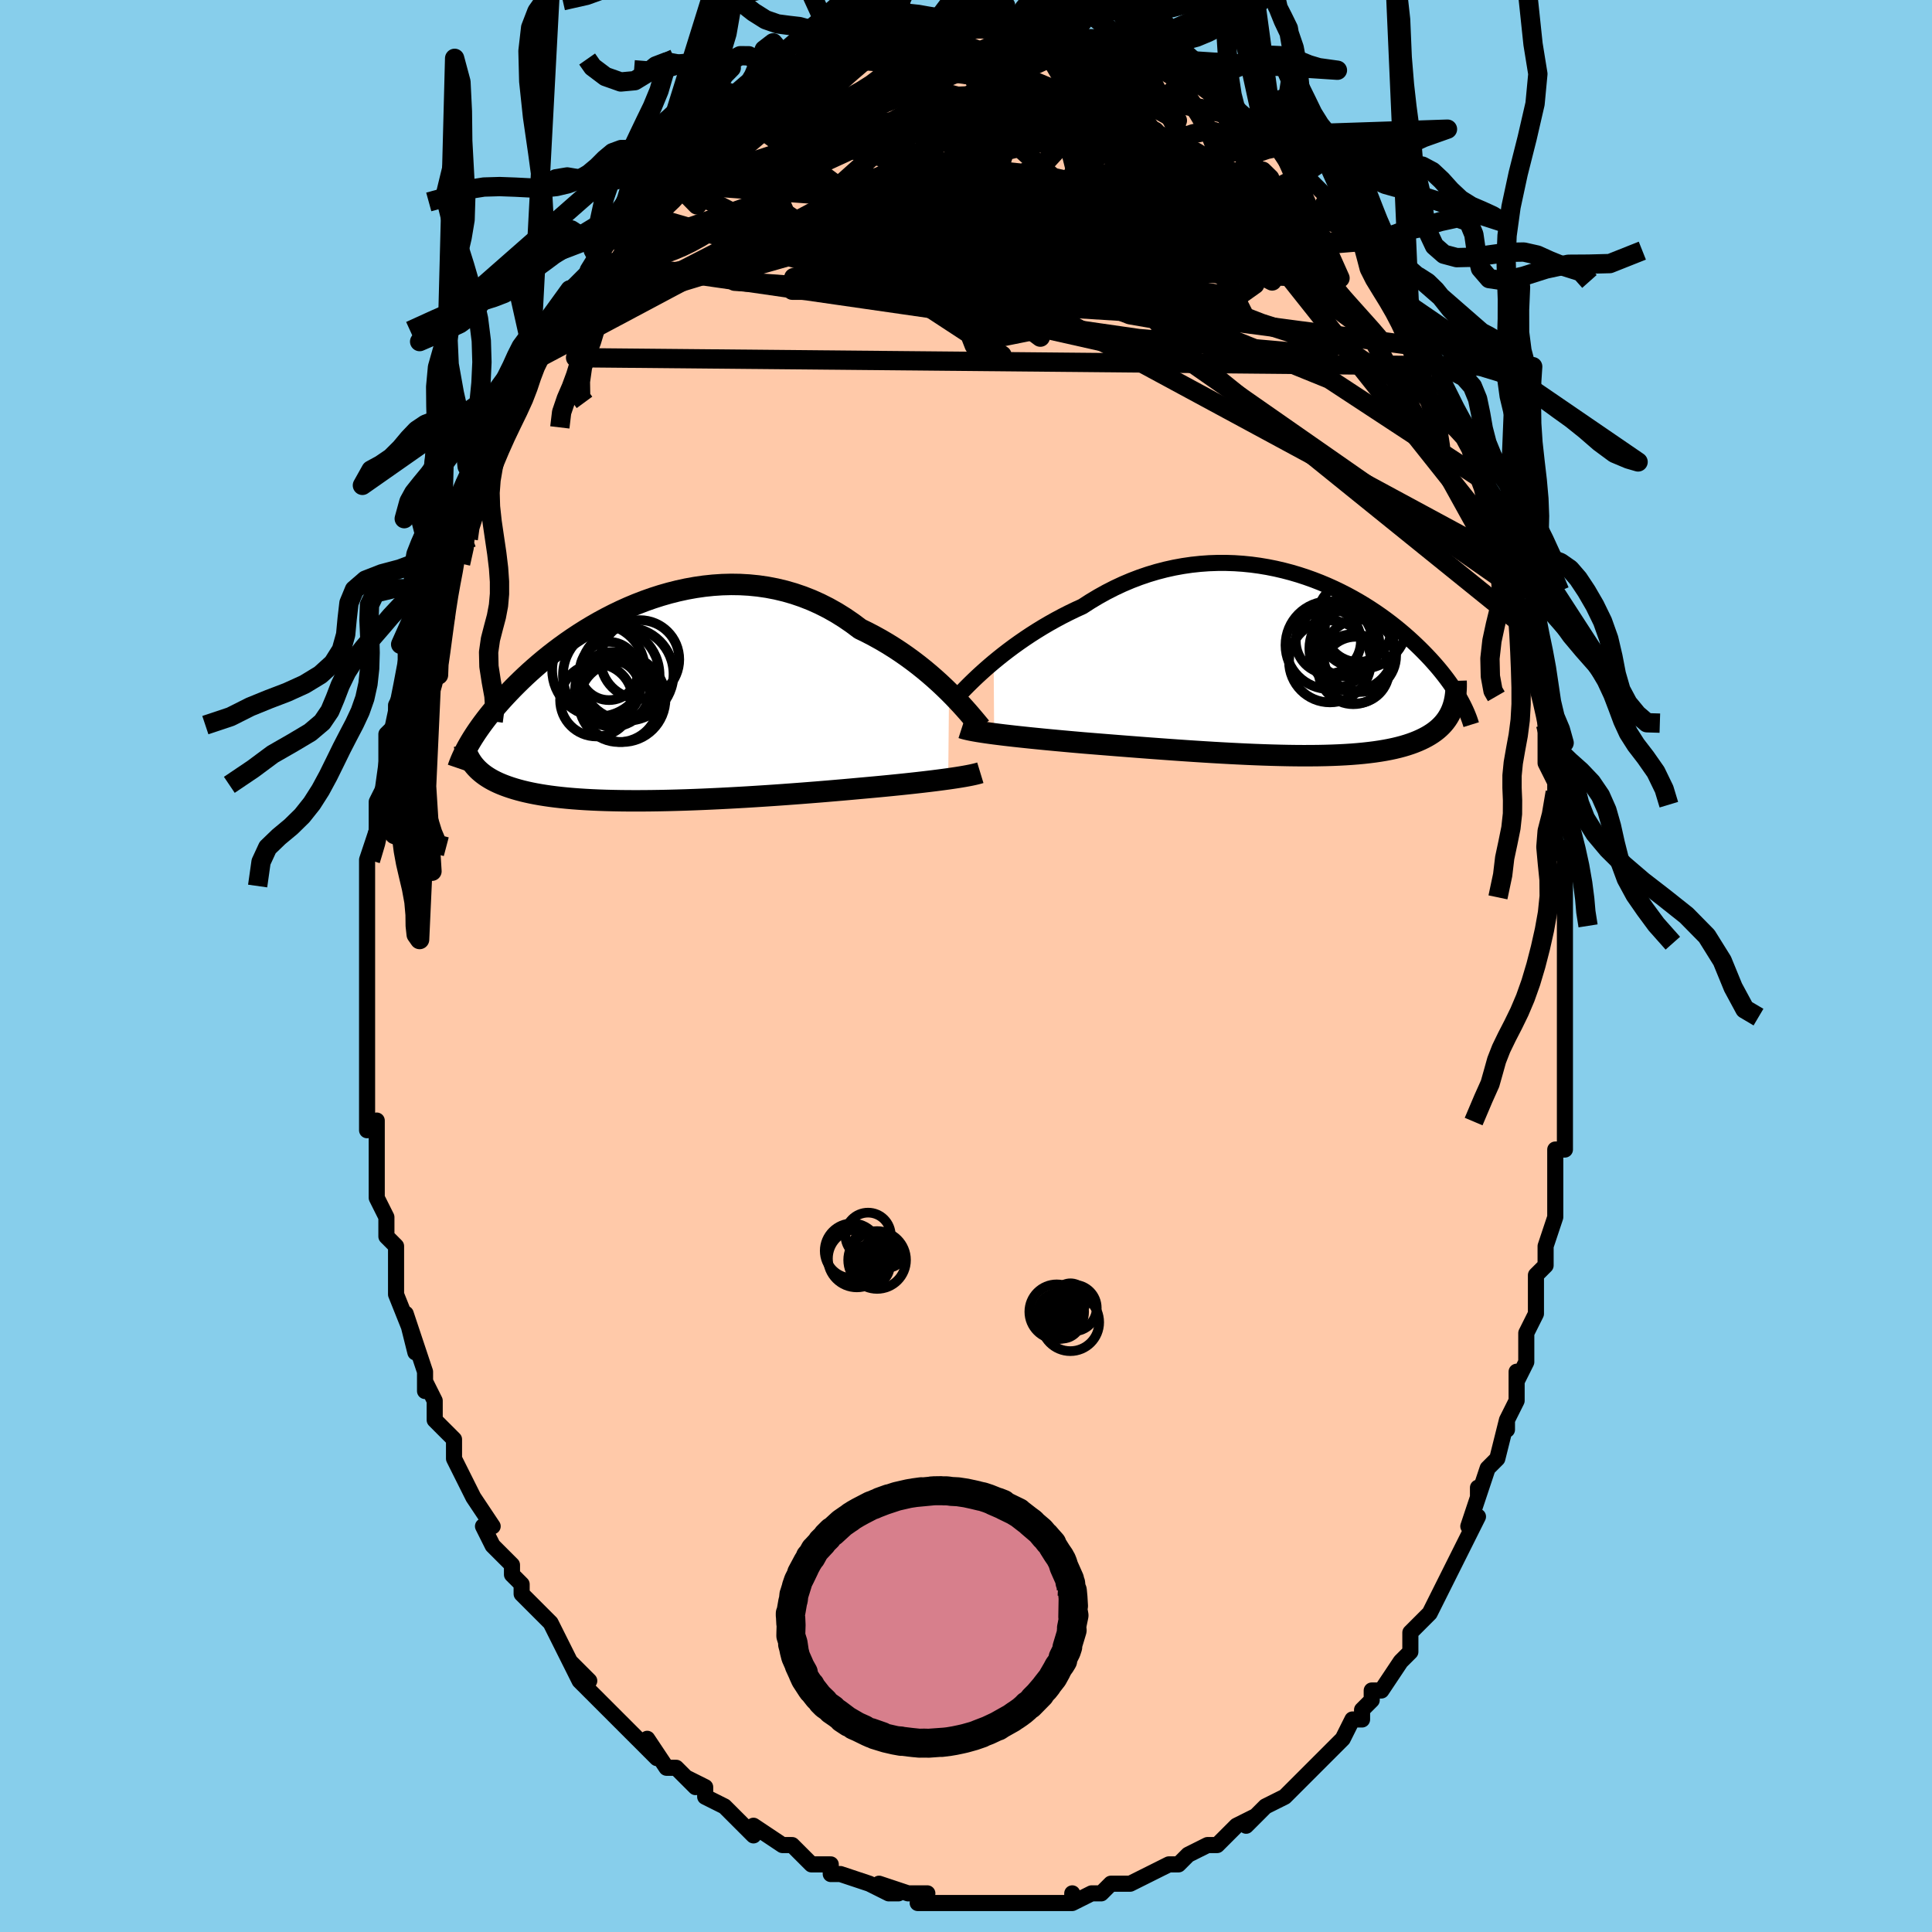 <svg viewBox="-100 -100 200 200" xmlns="http://www.w3.org/2000/svg" width="400" height="400" id="face-svg"><defs><clipPath id="leftEyeClipPath"><polyline points="31.57,-0.917,31.093,-1.381,30.593,-1.851,30.07,-2.323,29.526,-2.796,28.961,-3.266,28.376,-3.733,27.772,-4.193,27.15,-4.645,26.511,-5.087,25.855,-5.517,25.185,-5.935,24.499,-6.338,23.8,-6.725,23.089,-7.096,22.365,-7.449,21.569,-8.045,20.753,-8.604,19.918,-9.125,19.065,-9.605,18.197,-10.043,17.314,-10.439,16.418,-10.791,15.512,-11.1,14.596,-11.365,13.673,-11.586,12.744,-11.765,11.811,-11.901,10.876,-11.995,9.94,-12.048,9.005,-12.062,8.072,-12.037,7.144,-11.975,6.222,-11.878,5.306,-11.746,4.4,-11.583,3.503,-11.388,2.618,-11.165,1.745,-10.915,0.887,-10.64,0.043,-10.341,-0.785,-10.021,-1.596,-9.682,-2.389,-9.325,-3.163,-8.952,-3.918,-8.565,-4.654,-8.166,-5.369,-7.756,-6.062,-7.338,-6.735,-6.912,-7.386,-6.481,-8.016,-6.046,-8.623,-5.609,-9.209,-5.17,-9.773,-4.731,-10.315,-4.294,-10.836,-3.858,-11.336,-3.426,-11.816,-2.999,-12.275,-2.576,-12.715,-2.158,-13.135,-1.747,-13.538,-1.343,-13.923,-0.945,-14.292,-0.555,-14.644,-0.172,-14.982,0.205,-15.305,0.575,-15.612,0.938,-15.906,1.295,-16.185,1.644,-16.45,1.987,-16.702,2.323,-16.94,2.651,-17.166,2.972,-17.38,3.286,-17.581,3.593,-17.771,3.892,-17.949,4.185,-18.116,4.47,-17.696,6.544,-17.548,6.728,-17.389,6.909,-17.219,7.085,-17.036,7.258,-16.84,7.426,-16.632,7.591,-16.411,7.751,-16.176,7.906,-15.927,8.058,-15.663,8.205,-15.386,8.347,-15.093,8.485,-14.785,8.618,-14.461,8.746,-14.122,8.87,-13.767,8.99,-13.395,9.106,-13.006,9.218,-12.598,9.326,-12.17,9.428,-11.723,9.526,-11.255,9.619,-10.767,9.706,-10.257,9.788,-9.726,9.865,-9.173,9.936,-8.598,10.002,-8.001,10.062,-7.382,10.116,-6.74,10.164,-6.078,10.207,-5.393,10.244,-4.688,10.275,-3.962,10.3,-3.216,10.319,-2.45,10.333,-1.665,10.341,-0.863,10.344,-0.043,10.341,0.793,10.333,1.644,10.32,2.51,10.302,3.388,10.279,4.278,10.252,5.179,10.22,6.089,10.184,7.006,10.143,7.93,10.099,8.858,10.051,9.789,10,10.722,9.946,11.655,9.888,12.586,9.828,13.513,9.766,14.435,9.701,15.351,9.634,16.257,9.566,17.154,9.496,18.038,9.426,18.909,9.354,19.765,9.281,20.604,9.209,21.425,9.136,22.226,9.063,22.951,8.998,23.665,8.933,24.366,8.868,25.054,8.802,25.728,8.735,26.386,8.669,27.029,8.602,27.655,8.535,28.262,8.468,28.851,8.401,29.421,8.334,29.969,8.267,30.496,8.2,31.001,8.134,31.483,8.068"></polyline></clipPath><clipPath id="rightEyeClipPath"><polyline points="-31.035,-0.206,-30.551,-0.603,-30.045,-1.006,-29.516,-1.413,-28.967,-1.822,-28.397,-2.23,-27.809,-2.637,-27.204,-3.04,-26.581,-3.438,-25.943,-3.829,-25.289,-4.213,-24.622,-4.587,-23.942,-4.951,-23.25,-5.303,-22.547,-5.643,-21.834,-5.97,-21.03,-6.489,-20.21,-6.981,-19.375,-7.445,-18.527,-7.878,-17.667,-8.28,-16.797,-8.649,-15.918,-8.985,-15.032,-9.287,-14.14,-9.554,-13.244,-9.787,-12.345,-9.986,-11.445,-10.15,-10.546,-10.281,-9.647,-10.377,-8.752,-10.442,-7.862,-10.473,-6.977,-10.474,-6.098,-10.444,-5.228,-10.385,-4.368,-10.298,-3.518,-10.183,-2.679,-10.042,-1.853,-9.877,-1.041,-9.688,-0.242,-9.478,0.54,-9.247,1.307,-8.996,2.058,-8.728,2.791,-8.443,3.506,-8.143,4.203,-7.829,4.881,-7.503,5.54,-7.167,6.179,-6.82,6.799,-6.466,7.4,-6.104,7.98,-5.737,8.541,-5.365,9.082,-4.99,9.603,-4.612,10.105,-4.233,10.587,-3.854,11.051,-3.475,11.496,-3.097,11.924,-2.722,12.333,-2.349,12.726,-1.98,13.103,-1.615,13.463,-1.254,13.809,-0.898,14.141,-0.546,14.458,-0.197,14.762,0.148,15.052,0.489,15.328,0.825,15.591,1.158,15.842,1.485,16.079,1.808,16.305,2.126,16.518,2.439,16.72,2.747,16.91,3.05,17.089,3.347,17.257,3.639,16.464,4.555,16.365,4.807,16.253,5.053,16.128,5.293,15.99,5.527,15.839,5.754,15.674,5.975,15.494,6.19,15.3,6.398,15.091,6.599,14.867,6.794,14.628,6.982,14.373,7.163,14.102,7.337,13.816,7.505,13.513,7.666,13.193,7.821,12.856,7.97,12.501,8.113,12.127,8.25,11.733,8.38,11.32,8.503,10.886,8.619,10.431,8.728,9.955,8.829,9.457,8.923,8.937,9.01,8.396,9.09,7.832,9.161,7.246,9.226,6.639,9.283,6.01,9.333,5.36,9.375,4.688,9.41,3.996,9.438,3.283,9.459,2.551,9.474,1.799,9.481,1.03,9.483,0.242,9.478,-0.561,9.467,-1.381,9.45,-2.216,9.428,-3.064,9.401,-3.925,9.369,-4.798,9.332,-5.68,9.29,-6.572,9.245,-7.471,9.196,-8.376,9.144,-9.287,9.088,-10.2,9.03,-11.115,8.969,-12.031,8.906,-12.945,8.841,-13.856,8.775,-14.763,8.708,-15.664,8.64,-16.556,8.571,-17.44,8.502,-18.312,8.434,-19.172,8.365,-20.018,8.297,-20.849,8.23,-21.662,8.164,-22.386,8.101,-23.1,8.038,-23.803,7.974,-24.492,7.911,-25.169,7.847,-25.831,7.784,-26.478,7.72,-27.109,7.657,-27.723,7.593,-28.318,7.53,-28.894,7.467,-29.45,7.404,-29.984,7.342,-30.496,7.279,-30.985,7.217"></polyline></clipPath><filter id="fuzzy"><feTurbulence id="turbulence" baseFrequency="0.05" numOctaves="3" type="noise" result="noise"></feTurbulence><feDisplacementMap in="SourceGraphic" in2="noise" scale="2"></feDisplacementMap></filter><linearGradient id="rainbowGradient" x1="0%" y1="0%" x2="100%" y2="0%"><stop offset="0%" style="stop-color: rgb(145, 85, 61);  stop-opacity: 1"></stop><stop offset="50%" style="stop-color: rgb(220, 20, 60);  stop-opacity: 1"></stop><stop offset="100%" style="stop-color: rgb(80, 68, 68);  stop-opacity: 1"></stop></linearGradient></defs><title>That&#39;s an ugly face</title><desc>CREATED BY XUAN TANG, MORE INFO AT TXSTC55.GITHUB.IO</desc><rect x="-100" y="-100" width="100%" height="100%" opacity="1" fill="rgb(135, 206, 235)"></rect><polyline id="faceContour" points="62,3,62,4,62,4,62,7,62,7,62,9,62,12,62,12,62,13,62,15,62,19,61,19,61,20,61,21,61,23,61,22,61,26,60,29,60,30,60,31,59,32,59,34,59,36,58,38,58,40,58,39,58,41,57,43,57,42,57,45,56,47,56,48,56,47,55,51,54,52,53,55,53,54,53,55,52,58,53,57,51,61,51,61,50,63,49,65,49,65,49,65,48,67,46,69,46,69,46,71,46,71,45,72,43,75,42,75,42,76,41,77,41,77,41,78,40,78,39,80,38,81,38,81,35,84,35,84,35,84,33,86,33,86,31,87,31,87,29,89,30,88,28,89,28,89,26,91,25,91,23,92,23,92,23,92,22,93,21,93,21,93,17,95,17,95,16,95,15,95,14,96,14,96,13,96,11,97,11,96,11,97,9,97,9,97,6,97,6,97,4,97,6,97,2,97,3,97,1,97,0,97,-2,97,-3,97,-2,97,-5,97,-4,96,-6,96,-9,95,-7,96,-8,96,-10,95,-10,95,-13,94,-14,94,-14,93,-15,93,-16,93,-17,92,-18,91,-19,91,-19,91,-22,89,-22,89,-22,90,-24,88,-24,88,-25,87,-27,86,-27,85,-29,84,-28,85,-30,83,-31,83,-31,83,-33,80,-32,82,-34,80,-36,78,-36,78,-37,77,-37,77,-38,76,-40,74,-41,72,-39,74,-41,72,-42,70,-43,68,-44,67,-44,67,-44,67,-46,65,-46,64,-47,63,-47,62,-48,61,-49,60,-50,58,-49,58,-51,55,-51,55,-51,55,-53,51,-53,51,-53,50,-53,49,-55,47,-55,45,-56,43,-56,44,-56,42,-57,39,-57,40,-58,36,-57,39,-59,34,-59,33,-59,31,-59,29,-59,29,-60,28,-60,27,-60,26,-60,26,-61,24,-61,23,-61,21,-61,17,-61,16,-62,17,-62,15,-62,13,-62,12,-62,9,-62,9,-62,6,-62,7,-62,5,-62,4,-62,2,-62,-2,-62,-3,-62,-3,-62,-5,-62,-5,-62,-7,-62,-10,-62,-11,-62,-11,-61,-14,-61,-13,-61,-15,-61,-17,-60,-19,-60,-20,-60,-23,-60,-23,-60,-24,-59,-25,-59,-27,-58,-29,-58,-30,-58,-32,-58,-33,-57,-34,-57,-37,-57,-36,-55,-39,-55,-42,-55,-40,-54,-43,-54,-43,-53,-46,-54,-44,-53,-48,-53,-48,-51,-51,-51,-51,-52,-50,-50,-53,-50,-53,-49,-56,-49,-56,-47,-59,-47,-59,-45,-62,-46,-61,-46,-62,-44,-65,-45,-64,-43,-67,-43,-67,-42,-67,-41,-70,-40,-71,-40,-71,-38,-73,-39,-72,-37,-75,-36,-75,-36,-77,-35,-77,-34,-78,-33,-79,-33,-79,-33,-79,-31,-81,-30,-81,-29,-83,-28,-84,-28,-84,-27,-84,-25,-87,-24,-87,-24,-87,-23,-88,-22,-88,-22,-89,-20,-90,-20,-90,-20,-90,-17,-92,-17,-91,-15,-93,-15,-93,-14,-93,-14,-93,-13,-93,-12,-94,-12,-94,-9,-95,-8,-95,-7,-96,-6,-96,-6,-96,-5,-96,-3,-96,-2,-96,-1,-97,-2,-97,1,-97,0,-97,3,-97,3,-97,4,-97,5,-97,6,-97,7,-97,6,-97,10,-97,10,-96,11,-96,13,-96,13,-96,12,-96,14,-96,16,-95,16,-95,17,-95,19,-94,18,-94,19,-94,20,-93,22,-92,23,-92,23,-91,23,-92,25,-91,27,-89,27,-89,28,-88,28,-88,29,-87,29,-88,31,-86,31,-86,33,-84,32,-85,34,-82,36,-81,35,-81,35,-82,38,-79,37,-79,40,-77,40,-77,40,-76,41,-75,42,-73,42,-73,42,-73,44,-70,45,-68,45,-69,46,-67,46,-66,47,-65,48,-64,49,-62,49,-61,49,-61,50,-59,51,-57,51,-56,52,-55,52,-55,53,-51,53,-51,54,-49,54,-50,55,-45,56,-43,56,-43,56,-42,56,-41,57,-38,57,-38,57,-39,57,-36,58,-35,58,-32,59,-30,59,-30,60,-26,60,-25,60,-25,60,-22,60,-21,60,-21,61,-19,61,-18,61,-15,61,-14,61,-13,62,-11,62,-8,62,-6,62,-6,62,-4,62,-2,62,3,62,4" fill="#ffc9a9" stroke="black" stroke-width="1.667" stroke-linejoin="round" filter="url(#fuzzy)"></polyline><g transform="translate(33.899 -31.254)"><polyline id="rightCountour" points="-31.035,-0.206,-30.551,-0.603,-30.045,-1.006,-29.516,-1.413,-28.967,-1.822,-28.397,-2.23,-27.809,-2.637,-27.204,-3.04,-26.581,-3.438,-25.943,-3.829,-25.289,-4.213,-24.622,-4.587,-23.942,-4.951,-23.25,-5.303,-22.547,-5.643,-21.834,-5.97,-21.03,-6.489,-20.21,-6.981,-19.375,-7.445,-18.527,-7.878,-17.667,-8.28,-16.797,-8.649,-15.918,-8.985,-15.032,-9.287,-14.14,-9.554,-13.244,-9.787,-12.345,-9.986,-11.445,-10.15,-10.546,-10.281,-9.647,-10.377,-8.752,-10.442,-7.862,-10.473,-6.977,-10.474,-6.098,-10.444,-5.228,-10.385,-4.368,-10.298,-3.518,-10.183,-2.679,-10.042,-1.853,-9.877,-1.041,-9.688,-0.242,-9.478,0.54,-9.247,1.307,-8.996,2.058,-8.728,2.791,-8.443,3.506,-8.143,4.203,-7.829,4.881,-7.503,5.54,-7.167,6.179,-6.82,6.799,-6.466,7.4,-6.104,7.98,-5.737,8.541,-5.365,9.082,-4.99,9.603,-4.612,10.105,-4.233,10.587,-3.854,11.051,-3.475,11.496,-3.097,11.924,-2.722,12.333,-2.349,12.726,-1.98,13.103,-1.615,13.463,-1.254,13.809,-0.898,14.141,-0.546,14.458,-0.197,14.762,0.148,15.052,0.489,15.328,0.825,15.591,1.158,15.842,1.485,16.079,1.808,16.305,2.126,16.518,2.439,16.72,2.747,16.91,3.05,17.089,3.347,17.257,3.639,16.464,4.555,16.365,4.807,16.253,5.053,16.128,5.293,15.99,5.527,15.839,5.754,15.674,5.975,15.494,6.19,15.3,6.398,15.091,6.599,14.867,6.794,14.628,6.982,14.373,7.163,14.102,7.337,13.816,7.505,13.513,7.666,13.193,7.821,12.856,7.97,12.501,8.113,12.127,8.25,11.733,8.38,11.32,8.503,10.886,8.619,10.431,8.728,9.955,8.829,9.457,8.923,8.937,9.01,8.396,9.09,7.832,9.161,7.246,9.226,6.639,9.283,6.01,9.333,5.36,9.375,4.688,9.41,3.996,9.438,3.283,9.459,2.551,9.474,1.799,9.481,1.03,9.483,0.242,9.478,-0.561,9.467,-1.381,9.45,-2.216,9.428,-3.064,9.401,-3.925,9.369,-4.798,9.332,-5.68,9.29,-6.572,9.245,-7.471,9.196,-8.376,9.144,-9.287,9.088,-10.2,9.03,-11.115,8.969,-12.031,8.906,-12.945,8.841,-13.856,8.775,-14.763,8.708,-15.664,8.64,-16.556,8.571,-17.44,8.502,-18.312,8.434,-19.172,8.365,-20.018,8.297,-20.849,8.23,-21.662,8.164,-22.386,8.101,-23.1,8.038,-23.803,7.974,-24.492,7.911,-25.169,7.847,-25.831,7.784,-26.478,7.72,-27.109,7.657,-27.723,7.593,-28.318,7.53,-28.894,7.467,-29.45,7.404,-29.984,7.342,-30.496,7.279,-30.985,7.217" fill="white" stroke="white" stroke-width="0" stroke-linejoin="round" filter="url(#fuzzy)"></polyline></g><g transform="translate(-33.325 -27.442)"><polyline id="leftCountour" points="31.57,-0.917,31.093,-1.381,30.593,-1.851,30.07,-2.323,29.526,-2.796,28.961,-3.266,28.376,-3.733,27.772,-4.193,27.15,-4.645,26.511,-5.087,25.855,-5.517,25.185,-5.935,24.499,-6.338,23.8,-6.725,23.089,-7.096,22.365,-7.449,21.569,-8.045,20.753,-8.604,19.918,-9.125,19.065,-9.605,18.197,-10.043,17.314,-10.439,16.418,-10.791,15.512,-11.1,14.596,-11.365,13.673,-11.586,12.744,-11.765,11.811,-11.901,10.876,-11.995,9.94,-12.048,9.005,-12.062,8.072,-12.037,7.144,-11.975,6.222,-11.878,5.306,-11.746,4.4,-11.583,3.503,-11.388,2.618,-11.165,1.745,-10.915,0.887,-10.64,0.043,-10.341,-0.785,-10.021,-1.596,-9.682,-2.389,-9.325,-3.163,-8.952,-3.918,-8.565,-4.654,-8.166,-5.369,-7.756,-6.062,-7.338,-6.735,-6.912,-7.386,-6.481,-8.016,-6.046,-8.623,-5.609,-9.209,-5.17,-9.773,-4.731,-10.315,-4.294,-10.836,-3.858,-11.336,-3.426,-11.816,-2.999,-12.275,-2.576,-12.715,-2.158,-13.135,-1.747,-13.538,-1.343,-13.923,-0.945,-14.292,-0.555,-14.644,-0.172,-14.982,0.205,-15.305,0.575,-15.612,0.938,-15.906,1.295,-16.185,1.644,-16.45,1.987,-16.702,2.323,-16.94,2.651,-17.166,2.972,-17.38,3.286,-17.581,3.593,-17.771,3.892,-17.949,4.185,-18.116,4.47,-17.696,6.544,-17.548,6.728,-17.389,6.909,-17.219,7.085,-17.036,7.258,-16.84,7.426,-16.632,7.591,-16.411,7.751,-16.176,7.906,-15.927,8.058,-15.663,8.205,-15.386,8.347,-15.093,8.485,-14.785,8.618,-14.461,8.746,-14.122,8.87,-13.767,8.99,-13.395,9.106,-13.006,9.218,-12.598,9.326,-12.17,9.428,-11.723,9.526,-11.255,9.619,-10.767,9.706,-10.257,9.788,-9.726,9.865,-9.173,9.936,-8.598,10.002,-8.001,10.062,-7.382,10.116,-6.74,10.164,-6.078,10.207,-5.393,10.244,-4.688,10.275,-3.962,10.3,-3.216,10.319,-2.45,10.333,-1.665,10.341,-0.863,10.344,-0.043,10.341,0.793,10.333,1.644,10.32,2.51,10.302,3.388,10.279,4.278,10.252,5.179,10.22,6.089,10.184,7.006,10.143,7.93,10.099,8.858,10.051,9.789,10,10.722,9.946,11.655,9.888,12.586,9.828,13.513,9.766,14.435,9.701,15.351,9.634,16.257,9.566,17.154,9.496,18.038,9.426,18.909,9.354,19.765,9.281,20.604,9.209,21.425,9.136,22.226,9.063,22.951,8.998,23.665,8.933,24.366,8.868,25.054,8.802,25.728,8.735,26.386,8.669,27.029,8.602,27.655,8.535,28.262,8.468,28.851,8.401,29.421,8.334,29.969,8.267,30.496,8.2,31.001,8.134,31.483,8.068" fill="white" stroke="white" stroke-width="0" stroke-linejoin="round" filter="url(#fuzzy)"></polyline></g><g transform="translate(33.899 -31.254)"><polyline id="rightUpper" points="-34.352,2.9,-34.162,2.703,-33.938,2.472,-33.679,2.211,-33.389,1.924,-33.067,1.612,-32.716,1.279,-32.336,0.929,-31.928,0.563,-31.494,0.184,-31.035,-0.206,-30.551,-0.603,-30.045,-1.006,-29.516,-1.413,-28.967,-1.822,-28.397,-2.23,-27.809,-2.637,-27.204,-3.04,-26.581,-3.438,-25.943,-3.829,-25.289,-4.213,-24.622,-4.587,-23.942,-4.951,-23.25,-5.303,-22.547,-5.643,-21.834,-5.97,-21.03,-6.489,-20.21,-6.981,-19.375,-7.445,-18.527,-7.878,-17.667,-8.28,-16.797,-8.649,-15.918,-8.985,-15.032,-9.287,-14.14,-9.554,-13.244,-9.787,-12.345,-9.986,-11.445,-10.15,-10.546,-10.281,-9.647,-10.377,-8.752,-10.442,-7.862,-10.473,-6.977,-10.474,-6.098,-10.444,-5.228,-10.385,-4.368,-10.298,-3.518,-10.183,-2.679,-10.042,-1.853,-9.877,-1.041,-9.688,-0.242,-9.478,0.54,-9.247,1.307,-8.996,2.058,-8.728,2.791,-8.443,3.506,-8.143,4.203,-7.829,4.881,-7.503,5.54,-7.167,6.179,-6.82,6.799,-6.466,7.4,-6.104,7.98,-5.737,8.541,-5.365,9.082,-4.99,9.603,-4.612,10.105,-4.233,10.587,-3.854,11.051,-3.475,11.496,-3.097,11.924,-2.722,12.333,-2.349,12.726,-1.98,13.103,-1.615,13.463,-1.254,13.809,-0.898,14.141,-0.546,14.458,-0.197,14.762,0.148,15.052,0.489,15.328,0.825,15.591,1.158,15.842,1.485,16.079,1.808,16.305,2.126,16.518,2.439,16.72,2.747,16.91,3.05,17.089,3.347,17.257,3.639,17.414,3.926,17.561,4.207,17.698,4.483,17.825,4.754,17.943,5.019,18.051,5.28,18.151,5.535,18.242,5.785,18.324,6.03,18.399,6.271" fill="none" stroke="black" stroke-width="1.667" stroke-linejoin="round" filter="url(#fuzzy)"></polyline><polyline id="rightLower" points="-34.332,6.601,-34.14,6.663,-33.913,6.724,-33.653,6.785,-33.36,6.847,-33.036,6.908,-32.681,6.97,-32.298,7.031,-31.886,7.093,-31.448,7.155,-30.985,7.217,-30.496,7.279,-29.984,7.342,-29.45,7.404,-28.894,7.467,-28.318,7.53,-27.723,7.593,-27.109,7.657,-26.478,7.72,-25.831,7.784,-25.169,7.847,-24.492,7.911,-23.803,7.974,-23.1,8.038,-22.386,8.101,-21.662,8.164,-20.849,8.23,-20.018,8.297,-19.172,8.365,-18.312,8.434,-17.44,8.502,-16.556,8.571,-15.664,8.64,-14.763,8.708,-13.856,8.775,-12.945,8.841,-12.031,8.906,-11.115,8.969,-10.2,9.03,-9.287,9.088,-8.376,9.144,-7.471,9.196,-6.572,9.245,-5.68,9.29,-4.798,9.332,-3.925,9.369,-3.064,9.401,-2.216,9.428,-1.381,9.45,-0.561,9.467,0.242,9.478,1.03,9.483,1.799,9.481,2.551,9.474,3.283,9.459,3.996,9.438,4.688,9.41,5.36,9.375,6.01,9.333,6.639,9.283,7.246,9.226,7.832,9.161,8.396,9.09,8.937,9.01,9.457,8.923,9.955,8.829,10.431,8.728,10.886,8.619,11.32,8.503,11.733,8.38,12.127,8.25,12.501,8.113,12.856,7.97,13.193,7.821,13.513,7.666,13.816,7.505,14.102,7.337,14.373,7.163,14.628,6.982,14.867,6.794,15.091,6.599,15.3,6.398,15.494,6.19,15.674,5.975,15.839,5.754,15.99,5.527,16.128,5.293,16.253,5.053,16.365,4.807,16.464,4.555,16.551,4.297,16.626,4.034,16.689,3.765,16.741,3.49,16.782,3.21,16.812,2.925,16.832,2.635,16.842,2.34,16.843,2.04,16.834,1.735" fill="none" stroke="black" stroke-width="2.222" stroke-linejoin="round" filter="url(#fuzzy)"></polyline><!--[--><circle r="3.37" cx="3.611" cy="-2.379" stroke="black" fill="none" stroke-width="1" filter="url(#fuzzy)" clip-path="url(#rightEyeClipPath)"></circle><circle r="3.451" cx="6.453" cy="0.623" stroke="black" fill="none" stroke-width="1" filter="url(#fuzzy)" clip-path="url(#rightEyeClipPath)"></circle><circle r="4.748" cx="7.045" cy="-4.264" stroke="black" fill="none" stroke-width="1" filter="url(#fuzzy)" clip-path="url(#rightEyeClipPath)"></circle><circle r="4.547" cx="3.721" cy="-1.958" stroke="black" fill="none" stroke-width="1" filter="url(#fuzzy)" clip-path="url(#rightEyeClipPath)"></circle><circle r="3.413" cx="5.481" cy="-2.121" stroke="black" fill="none" stroke-width="1" filter="url(#fuzzy)" clip-path="url(#rightEyeClipPath)"></circle><circle r="4.238" cx="3.778" cy="-0.273" stroke="black" fill="none" stroke-width="1" filter="url(#fuzzy)" clip-path="url(#rightEyeClipPath)"></circle><circle r="3.626" cx="6.188" cy="0.527" stroke="black" fill="none" stroke-width="1" filter="url(#fuzzy)" clip-path="url(#rightEyeClipPath)"></circle><circle r="3.447" cx="6.696" cy="-3.669" stroke="black" fill="none" stroke-width="1" filter="url(#fuzzy)" clip-path="url(#rightEyeClipPath)"></circle><circle r="3.753" cx="6.873" cy="-0.861" stroke="black" fill="none" stroke-width="1" filter="url(#fuzzy)" clip-path="url(#rightEyeClipPath)"></circle><circle r="4.401" cx="6.046" cy="-1.601" stroke="black" fill="none" stroke-width="1" filter="url(#fuzzy)" clip-path="url(#rightEyeClipPath)"></circle><!--]--></g><g transform="translate(-33.325 -27.442)"><polyline id="leftUpper" points="34.855,2.744,34.66,2.512,34.434,2.24,34.176,1.931,33.888,1.591,33.571,1.222,33.224,0.829,32.85,0.415,32.449,-0.016,32.022,-0.461,31.57,-0.917,31.093,-1.381,30.593,-1.851,30.07,-2.323,29.526,-2.796,28.961,-3.266,28.376,-3.733,27.772,-4.193,27.15,-4.645,26.511,-5.087,25.855,-5.517,25.185,-5.935,24.499,-6.338,23.8,-6.725,23.089,-7.096,22.365,-7.449,21.569,-8.045,20.753,-8.604,19.918,-9.125,19.065,-9.605,18.197,-10.043,17.314,-10.439,16.418,-10.791,15.512,-11.1,14.596,-11.365,13.673,-11.586,12.744,-11.765,11.811,-11.901,10.876,-11.995,9.94,-12.048,9.005,-12.062,8.072,-12.037,7.144,-11.975,6.222,-11.878,5.306,-11.746,4.4,-11.583,3.503,-11.388,2.618,-11.165,1.745,-10.915,0.887,-10.64,0.043,-10.341,-0.785,-10.021,-1.596,-9.682,-2.389,-9.325,-3.163,-8.952,-3.918,-8.565,-4.654,-8.166,-5.369,-7.756,-6.062,-7.338,-6.735,-6.912,-7.386,-6.481,-8.016,-6.046,-8.623,-5.609,-9.209,-5.17,-9.773,-4.731,-10.315,-4.294,-10.836,-3.858,-11.336,-3.426,-11.816,-2.999,-12.275,-2.576,-12.715,-2.158,-13.135,-1.747,-13.538,-1.343,-13.923,-0.945,-14.292,-0.555,-14.644,-0.172,-14.982,0.205,-15.305,0.575,-15.612,0.938,-15.906,1.295,-16.185,1.644,-16.45,1.987,-16.702,2.323,-16.94,2.651,-17.166,2.972,-17.38,3.286,-17.581,3.593,-17.771,3.892,-17.949,4.185,-18.116,4.47,-18.273,4.749,-18.42,5.02,-18.556,5.285,-18.683,5.544,-18.801,5.795,-18.91,6.041,-19.01,6.28,-19.102,6.513,-19.186,6.741,-19.262,6.963" fill="none" stroke="black" stroke-width="2.222" stroke-linejoin="round" filter="url(#fuzzy)"></polyline><polyline id="leftLower" points="34.808,7.437,34.611,7.497,34.381,7.557,34.12,7.619,33.828,7.681,33.506,7.744,33.156,7.808,32.777,7.872,32.371,7.937,31.94,8.002,31.483,8.068,31.001,8.134,30.496,8.2,29.969,8.267,29.421,8.334,28.851,8.401,28.262,8.468,27.655,8.535,27.029,8.602,26.386,8.669,25.728,8.735,25.054,8.802,24.366,8.868,23.665,8.933,22.951,8.998,22.226,9.063,21.425,9.136,20.604,9.209,19.765,9.281,18.909,9.354,18.038,9.426,17.154,9.496,16.257,9.566,15.351,9.634,14.435,9.701,13.513,9.766,12.586,9.828,11.655,9.888,10.722,9.946,9.789,10,8.858,10.051,7.93,10.099,7.006,10.143,6.089,10.184,5.179,10.22,4.278,10.252,3.388,10.279,2.51,10.302,1.644,10.32,0.793,10.333,-0.043,10.341,-0.863,10.344,-1.665,10.341,-2.45,10.333,-3.216,10.319,-3.962,10.3,-4.688,10.275,-5.393,10.244,-6.078,10.207,-6.74,10.164,-7.382,10.116,-8.001,10.062,-8.598,10.002,-9.173,9.936,-9.726,9.865,-10.257,9.788,-10.767,9.706,-11.255,9.619,-11.723,9.526,-12.17,9.428,-12.598,9.326,-13.006,9.218,-13.395,9.106,-13.767,8.99,-14.122,8.87,-14.461,8.746,-14.785,8.618,-15.093,8.485,-15.386,8.347,-15.663,8.205,-15.927,8.058,-16.176,7.906,-16.411,7.751,-16.632,7.591,-16.84,7.426,-17.036,7.258,-17.219,7.085,-17.389,6.909,-17.548,6.728,-17.696,6.544,-17.832,6.356,-17.957,6.164,-18.072,5.969,-18.178,5.77,-18.273,5.568,-18.359,5.363,-18.435,5.155,-18.503,4.943,-18.563,4.729,-18.614,4.512" fill="none" stroke="black" stroke-width="2.222" stroke-linejoin="round" filter="url(#fuzzy)"></polyline><!--[--><circle r="4.129" cx="-2.61" cy="0.132" stroke="black" fill="none" stroke-width="1" filter="url(#fuzzy)" clip-path="url(#leftEyeClipPath)"></circle><circle r="3.012" cx="-3.443" cy="-1.233" stroke="black" fill="none" stroke-width="1" filter="url(#fuzzy)" clip-path="url(#leftEyeClipPath)"></circle><circle r="3.016" cx="-3.636" cy="-3.099" stroke="black" fill="none" stroke-width="1" filter="url(#fuzzy)" clip-path="url(#leftEyeClipPath)"></circle><circle r="3.865" cx="-3.275" cy="-1.197" stroke="black" fill="none" stroke-width="1" filter="url(#fuzzy)" clip-path="url(#leftEyeClipPath)"></circle><circle r="4.073" cx="-0.431" cy="-4.29" stroke="black" fill="none" stroke-width="1" filter="url(#fuzzy)" clip-path="url(#leftEyeClipPath)"></circle><circle r="5" cx="-3.397" cy="-2.655" stroke="black" fill="none" stroke-width="1" filter="url(#fuzzy)" clip-path="url(#leftEyeClipPath)"></circle><circle r="4.823" cx="-1.776" cy="-2.774" stroke="black" fill="none" stroke-width="1" filter="url(#fuzzy)" clip-path="url(#leftEyeClipPath)"></circle><circle r="4.468" cx="-2.251" cy="-0.207" stroke="black" fill="none" stroke-width="1" filter="url(#fuzzy)" clip-path="url(#leftEyeClipPath)"></circle><circle r="4.797" cx="-4.717" cy="-3.183" stroke="black" fill="none" stroke-width="1" filter="url(#fuzzy)" clip-path="url(#leftEyeClipPath)"></circle><circle r="3.759" cx="-4.934" cy="-0.079" stroke="black" fill="none" stroke-width="1" filter="url(#fuzzy)" clip-path="url(#leftEyeClipPath)"></circle><!--]--></g><g id="hairs"><!--[--><polyline points="57,-38,41.862,-65.35,31.965,-78.414,26.534,-82.687,22.393,-83.703,17.89,-84.466,12.66,-85.868,7.06,-87.686,1.835,-89.344,-2.195,-90.377,-4.469,-90.608,-4.928,-90.163,-4.069,-89.365,-2.779,-88.591,-1.967,-88.113,-2.152,-88.012,-3.218,-88.182,-4.457,-88.427,-4.813,-88.578,-3.006,-88.576,2.373,-88.559,11.492,-88.991,18.986,-90.84,12,-96" fill="none" stroke="rgb(0, 0, 0)" stroke-width="2" stroke-linejoin="round" filter="url(#fuzzy)"></polyline><polyline points="14,-96,3.116,-93.42,2.703,-90.17,6.141,-88.352,5.341,-86.36,-0.164,-83.489,-5.949,-80.478,-7.825,-78.042,-4.824,-75.903,1.192,-73.36,7.368,-70.604,10.57,-69.161,7.377,-70.6,-2.3,-74.545,-5.154,-78.721,32,-85" fill="none" stroke="rgb(0, 0, 0)" stroke-width="2" stroke-linejoin="round" filter="url(#fuzzy)"></polyline><polyline points="-28,-84,3.727,-63.231,0.853,-64.231,0.105,-66.148,4.274,-66.751,8.638,-68.107,9.984,-70.488,8.725,-72.6,6.971,-73.396,5.952,-72.935,5.125,-72.058,3.093,-71.642,-0.988,-72.111,-6.643,-73.387,-12.187,-75.105,-15.319,-76.821,-14.061,-78.113,-8.134,-78.597,-0.438,-77.887,3.566,-75.536,4.85,-72.009,41,-75" fill="none" stroke="rgb(0, 0, 0)" stroke-width="2" stroke-linejoin="round" filter="url(#fuzzy)"></polyline><polyline points="-15,-93,-11.321,-86.981,3.118,-87.078,13.036,-86.021,18.355,-83.267,21.604,-80.124,24.985,-77.119,29.377,-74.045,34.355,-70.79,38.854,-67.713,41.878,-65.493,42.897,-64.785,41.942,-65.899,39.552,-68.568,36.588,-71.923,33.881,-74.836,31.815,-76.54,30.099,-77.169,28.05,-77.718,25.485,-79.21,23.754,-81.562,25.202,-83.545,28.646,-85.299,25,-91" fill="none" stroke="rgb(0, 0, 0)" stroke-width="2" stroke-linejoin="round" filter="url(#fuzzy)"></polyline><polyline points="56,-43,32.693,-72.325,15.562,-79.732,2.595,-79.653,-3.455,-78.716,-3.813,-79.559,-0.773,-81.959,3.784,-84.33,7.894,-85.313,9.608,-84.706,8.376,-83.36,6.146,-82.164,6.197,-80.974,9.517,-78.94,11.775,-77.335,7.735,-82.358,16,-95" fill="none" stroke="rgb(0, 0, 0)" stroke-width="2" stroke-linejoin="round" filter="url(#fuzzy)"></polyline><polyline points="48,-64,-4.171,-70.868,-12.112,-75.328,-7.182,-76.441,-5.293,-76.176,-8.528,-76.003,-12.379,-76.345,-12.288,-77.07,-6.698,-77.704,2.818,-77.624,12.871,-76.541,19.887,-74.967,21.52,-74.118,17.636,-75.086,10.607,-77.831,4.374,-80.855,2.092,-81.997,3.078,-80.043,0.907,-76.352,-14.551,-74.574,-41,-70" fill="none" stroke="rgb(0, 0, 0)" stroke-width="2" stroke-linejoin="round" filter="url(#fuzzy)"></polyline><polyline points="13,-96,-18.279,-81.546,-22.698,-81.294,-20.742,-81.913,-19.524,-79.785,-17.918,-76.137,-13.687,-72.858,-6.83,-70.888,1.156,-70.225,8.976,-70.27,16.025,-70.198,21.964,-69.44,26.648,-68.052,30.577,-66.534,34.608,-65.235,38.022,-64.096,36.016,-63.359,17.857,-64.957,-38,-73" fill="none" stroke="rgb(0, 0, 0)" stroke-width="2" stroke-linejoin="round" filter="url(#fuzzy)"></polyline><polyline points="-27,-84,-16.431,-90.193,-14.561,-90.247,-13.42,-87.83,-7.652,-84.886,2.025,-81.81,11.625,-78.594,17.169,-75.48,16.647,-73.068,10.647,-72.004,1.819,-72.575,-6.496,-74.515,-11.765,-77.112,-13.012,-79.455,-10.51,-80.715,-4.999,-80.454,2.676,-78.97,11.335,-77.455,19.511,-77.465,26.151,-79.677,29.689,-83.749,25,-91" fill="none" stroke="rgb(0, 0, 0)" stroke-width="2" stroke-linejoin="round" filter="url(#fuzzy)"></polyline><polyline points="7,-97,27.833,-74.163,19.475,-67.557,0.954,-68.716,-15.238,-70.256,-23.951,-70.887,-24.014,-71.839,-16.969,-73.852,-6.271,-76.561,4.232,-79.095,12.119,-80.649,17.342,-80.7,21.556,-79.171,26.097,-76.82,29.968,-75.543,29.566,-77.638,20.847,-83.3,1.711,-87.638,-30,-81" fill="none" stroke="rgb(0, 0, 0)" stroke-width="2" stroke-linejoin="round" filter="url(#fuzzy)"></polyline><polyline points="-46,-62,-7.664,-82.414,-0.408,-86.47,-1.417,-83.642,-1.469,-80.71,-1.192,-80.473,-2.996,-82.273,-7.243,-84.187,-12.501,-84.856,-16.844,-84.103,-18.574,-82.584,-16.523,-81.01,-10.518,-79.465,-1.778,-77.329,7.489,-74.034,15.672,-70.044,24.007,-66.284,37.618,-60.755,54,-50" fill="none" stroke="rgb(0, 0, 0)" stroke-width="2" stroke-linejoin="round" filter="url(#fuzzy)"></polyline><polyline points="13,-96,20.952,-83.808,9.103,-73.812,-7.877,-69.924,-17.978,-69.955,-17.831,-71.265,-9.372,-72.078,3.018,-71.693,14.644,-70.485,22.155,-69.482,24.508,-69.622,22.905,-71.162,19.789,-73.606,17.387,-76.076,16.586,-77.777,16.718,-78.258,16.313,-77.464,14.354,-75.725,11.366,-73.726,9.69,-72.283,12.392,-71.825,20.711,-71.892,31.587,-71.451,38.718,-71.206,33,-84" fill="none" stroke="rgb(0, 0, 0)" stroke-width="2" stroke-linejoin="round" filter="url(#fuzzy)"></polyline><polyline points="18,-94,23.53,-83.35,16.041,-85.01,14.468,-85.133,17.417,-82.55,19.389,-79.3,17.057,-77.093,10.672,-76.141,2.802,-75.607,-3.99,-74.689,-8.756,-73.351,-12.046,-72.278,-14.563,-72.317,-16.097,-73.927,-15.741,-76.976,-13.057,-80.837,-8.894,-84.552,-5.303,-87.012,-5.53,-87.514,-13.351,-87.051,-20,-90" fill="none" stroke="rgb(0, 0, 0)" stroke-width="2" stroke-linejoin="round" filter="url(#fuzzy)"></polyline><polyline points="41,-75,23.367,-74.739,16.609,-67.835,13.499,-68.747,14.048,-73.131,13.67,-77.073,8.799,-79.729,-0.043,-81.291,-9.408,-81.6,-15.278,-80.392,-14.641,-78.079,-6.66,-75.774,5.672,-74.208,15.529,-72.156,21.62,-64.389,58,-35" fill="none" stroke="rgb(0, 0, 0)" stroke-width="2" stroke-linejoin="round" filter="url(#fuzzy)"></polyline><polyline points="-36,-77,-27.772,-81.434,-17.27,-84.849,-10.953,-86.208,-7.741,-87.349,-5.196,-88.807,-1.665,-89.997,3.551,-90.24,10.199,-89.255,17.312,-87.155,23.809,-84.251,29.026,-80.9,32.76,-77.517,34.782,-74.717,34.356,-73.293,30.41,-73.651,22.727,-74.853,13.665,-74.239,8.395,-69.436,7.696,-65.099,-23,-88" fill="none" stroke="rgb(0, 0, 0)" stroke-width="2" stroke-linejoin="round" filter="url(#fuzzy)"></polyline><polyline points="40,-76,16.59,-87.706,5.167,-87.966,3.301,-82.195,7.744,-75.944,13.657,-72.856,16.555,-73.253,14.963,-75.272,10.926,-76.848,8.496,-76.904,10.974,-75.589,17.81,-74.321,23.272,-75.76,19.736,-82.272,5.377,-91.504,-12,-94" fill="none" stroke="rgb(0, 0, 0)" stroke-width="2" stroke-linejoin="round" filter="url(#fuzzy)"></polyline><polyline points="4,-97,4.648,-96.538,3.715,-95.394,-2.751,-92.561,-11.884,-87.638,-19.148,-81.693,-20.551,-76.354,-14.443,-72.697,-2.488,-70.969,11.081,-70.971,21.751,-72.319,27.05,-74.261,27.002,-75.489,21.872,-74.738,9.022,-72.561,-14.553,-73.063,-30,-81" fill="none" stroke="rgb(0, 0, 0)" stroke-width="2" stroke-linejoin="round" filter="url(#fuzzy)"></polyline><polyline points="28,-88,14.467,-90.803,15.601,-88.86,17.261,-85.154,18.528,-80.742,18.892,-76.967,17.612,-74.745,14.753,-73.924,11.064,-73.635,7.353,-73.127,4.133,-72.334,1.676,-71.793,0.261,-72.111,0.291,-73.435,2.058,-75.33,5.279,-77.132,8.859,-78.494,11.328,-79.638,11.86,-80.955,11.113,-82.03,11.158,-81.024,14.636,-76.234,21.692,-72.343,10,-96" fill="none" stroke="rgb(0, 0, 0)" stroke-width="2" stroke-linejoin="round" filter="url(#fuzzy)"></polyline><polyline points="36,-81,26.305,-78.2,29.898,-70.555,28.028,-69.228,22.217,-70.168,15.392,-70.625,8.682,-70.535,2.951,-70.643,-0.087,-71.311,1.226,-72.464,6.457,-74.048,12.368,-76.243,15.419,-78.829,16.176,-79.988,20.582,-76.689,31.693,-70.915,29,-88" fill="none" stroke="rgb(0, 0, 0)" stroke-width="2" stroke-linejoin="round" filter="url(#fuzzy)"></polyline><polyline points="56,-42,9.912,-66.898,2.266,-78.016,2.943,-81.499,4.24,-81.767,5.452,-81.018,7.392,-80.245,9.809,-79.792,11.644,-79.581,12.322,-79.266,12.344,-78.477,12.841,-77.095,14.716,-75.443,18.054,-74.195,22.068,-74.025,25.497,-75.156,27.246,-77.109,26.931,-78.856,25.015,-79.391,22.439,-78.533,20.14,-77.433,19.008,-77.972,19.708,-80.784,18.49,-84.731,-5,-96" fill="none" stroke="rgb(0, 0, 0)" stroke-width="2" stroke-linejoin="round" filter="url(#fuzzy)"></polyline><polyline points="-12,-94,-24.701,-83.275,-22.559,-81.464,-15.115,-81.067,-5.841,-77.553,5.412,-71.971,16.961,-67.42,25.447,-65.937,28.685,-67.568,26.881,-71.159,21.267,-75.49,12.215,-79.534,-0.807,-81.826,-17.174,-80.502,-32.97,-74.952,-44,-65" fill="none" stroke="rgb(0, 0, 0)" stroke-width="2" stroke-linejoin="round" filter="url(#fuzzy)"></polyline><polyline points="7,-97,10.402,-91.219,19.564,-86.401,20.263,-85.576,13.356,-86.387,3.324,-86.765,-5.585,-86.129,-10.204,-84.941,-8.784,-83.799,-1.667,-82.854,8.206,-81.802,16.149,-80.089,18.508,-76.917,15.572,-71.478,7.56,-65.907,-34,-78" fill="none" stroke="rgb(0, 0, 0)" stroke-width="2" stroke-linejoin="round" filter="url(#fuzzy)"></polyline><polyline points="-42,-67,-5.152,-78.19,19.797,-76.027,32.412,-73.11,37.015,-72.582,37.261,-74.094,35.307,-76.309,31.774,-78.5,26.487,-80.668,19.501,-82.86,11.67,-84.711,4.509,-85.582,-0.335,-84.983,-1.64,-82.794,0.769,-79.209,5.392,-74.651,9.068,-69.878,8.558,-66.104,3.241,-65.029,-1.803,-70.192,23,-92" fill="none" stroke="rgb(0, 0, 0)" stroke-width="2" stroke-linejoin="round" filter="url(#fuzzy)"></polyline><polyline points="57,-39,23.175,-62.583,0.803,-67.611,-0.748,-67.916,6.176,-67.927,11.22,-68.846,11.29,-70.557,7.574,-72.728,2.282,-75.183,-2.658,-77.733,-5.857,-80.064,-6.709,-81.936,-5.661,-83.436,-3.971,-84.939,-2.861,-86.733,-2.589,-88.626,-2.231,-89.826,-0.229,-89.14,4.846,-85.356,12.819,-78.162,15.591,-71.839,-20,-90" fill="none" stroke="rgb(0, 0, 0)" stroke-width="2" stroke-linejoin="round" filter="url(#fuzzy)"></polyline><polyline points="52.55,16.104,53.557,13.73,54.251,12.178,54.601,10.941,54.93,9.761,55.4,8.559,55.994,7.332,56.642,6.075,57.287,4.752,57.9,3.307,58.471,1.7,58.994,-0.056,59.467,-1.895,59.878,-3.73,60.197,-5.506,60.372,-7.224,60.357,-8.924,60.184,-10.63,60.031,-12.318,60.162,-13.965,60.608,-15.692,61,-18" fill="none" stroke="rgb(0, 0, 0)" stroke-width="2" stroke-linejoin="round" filter="url(#fuzzy)"></polyline><polyline points="17.462,-119.737,15.723,-116.241,14.778,-112.578,13.895,-110.243,12.912,-109.452,11.822,-109.547,10.631,-109.51,9.373,-108.605,8.121,-106.798,6.949,-104.716,5.894,-103.23,4.947,-102.907,4.061,-103.534,3.162,-103.996,2.17,-102.855,1.174,-99.875,1,-97,-2,-97,-1.712,-96.68,-2.255,-96.223,-3.167,-95.829,-4.161,-95.494,-5.097,-95.11,-5.965,-94.565,-6.822,-93.822,-7.735,-92.946,-8.727,-92.06,-9.767,-91.273,-10.785,-90.63,-11.707,-90.102,-12.486,-89.618,-13.119,-89.111,-13.646,-88.54,-14.148,-87.866,-14.787,-86.948,-15.985,-85.568,13.175,-78.225,12.016,-80.372,11.389,-82.138,11.03,-83.585,10.651,-85.01,10.11,-86.424,9.387,-87.669,8.53,-88.598,7.617,-89.212,6.722,-89.714,5.892,-90.399,5.127,-91.439,4.389,-92.713,3.627,-93.831,2.797,-94.357,1.879,-94.073,0.88,-93.154,-0.228,-92.682,-2,-97" fill="none" stroke="rgb(0, 0, 0)" stroke-width="2" stroke-linejoin="round" filter="url(#fuzzy)"></polyline><polyline points="-5,-96,-3.458,-95.961,-2.411,-95.635,-1.619,-95.053,-0.884,-94.533,-0.1,-94.228,0.75,-94.059,1.638,-93.889,2.527,-93.657,3.389,-93.361,4.21,-92.989,4.984,-92.466,5.722,-91.699,6.469,-90.657,7.301,-89.449,8.26,-88.332,9.219,-87.59,10,-87.273,-6,-96,-5.605,-96.142,-4.683,-96.584,-3.63,-97.352,-2.651,-98.372,-1.767,-99.542,-0.916,-100.74,-0.039,-101.837,0.892,-102.769,1.872,-103.571,2.88,-104.326,3.894,-105.091,4.908,-105.879,5.934,-106.715,7.008,-107.682,8.169,-108.88,9.432,-110.294,10.761,-111.689,12.064,-112.69,13.225,-113.072,14.156,-113.086,14.847,-113.442,15.496,-114.665,16.935,-116.124,-28.171,-102.119,-26.68,-101.216,-25.544,-100.957,-24.423,-100.525,-23.236,-99.721,-21.993,-98.748,-20.737,-97.956,-19.51,-97.529,-18.344,-97.376,-17.256,-97.251,-16.256,-96.977,-15.349,-96.591,-14.534,-96.313,-13.779,-96.361,-13.01,-96.724,-12.111,-97.083,-10.964,-97.001,-9.559,-96.386,-8.122,-95.819,-7,-96,-7,-96,-6.279,-96.03,-5.559,-96.192,-4.651,-96.577,-3.664,-97.154,-2.711,-97.803,-1.82,-98.42,-0.958,-98.969,-0.079,-99.485,0.839,-100.024,1.793,-100.612,2.762,-101.216,3.724,-101.758,4.666,-102.15,5.594,-102.346,6.531,-102.368,7.515,-102.293,8.58,-102.226,9.739,-102.281,10.958,-102.581,12.154,-103.241,13.169,-104.252,13.679,-105.251,13.172,-105.373" fill="none" stroke="rgb(0, 0, 0)" stroke-width="2" stroke-linejoin="round" filter="url(#fuzzy)"></polyline><polyline points="14.442,-126.038,13.045,-123.99,11.539,-123.523,10.05,-122.993,8.73,-122.026,7.55,-120.787,6.43,-119.457,5.317,-118.145,4.193,-116.88,3.064,-115.589,1.949,-114.137,0.875,-112.445,-0.14,-110.584,-1.099,-108.731,-2.031,-107.042,-2.978,-105.545,-3.963,-104.173,-4.952,-102.853,-5.863,-101.558,-6.634,-100.255,-7.33,-98.716,-8,-95" fill="none" stroke="rgb(0, 0, 0)" stroke-width="2" stroke-linejoin="round" filter="url(#fuzzy)"></polyline><polyline points="-8,-95,-7.105,-95.508,-6.346,-95.674,-5.549,-95.582,-4.641,-95.377,-3.68,-95.23,-2.745,-95.216,-1.868,-95.288,-1.032,-95.337,-0.197,-95.269,0.661,-95.043,1.542,-94.672,2.427,-94.194,3.294,-93.655,4.126,-93.093,4.925,-92.552,5.712,-92.084,6.533,-91.724,7.454,-91.428,8.489,-90.992,9.471,-90.154,10.194,-88.962" fill="none" stroke="rgb(0, 0, 0)" stroke-width="2" stroke-linejoin="round" filter="url(#fuzzy)"></polyline><polyline points="-8,-95,-7.231,-97.304,-6.647,-100.361,-5.981,-103.136,-5.134,-105.727,-4.163,-108.039,-3.17,-109.81,-2.218,-111.049,-1.303,-112.123,-0.371,-113.46,0.635,-115.183,1.736,-117.051,2.899,-118.765,4.056,-120.318,5.181,-121.987,6.418,-124.506,-20.696,-79.184,-20.394,-80.956,-19.922,-82.211,-19.359,-83.294,-18.759,-84.395,-18.063,-85.43,-17.252,-86.344,-16.392,-87.218,-15.581,-88.15,-14.878,-89.131,-14.278,-90.046,-13.732,-90.797,-13.178,-91.393,-12.561,-91.948,-11.828,-92.598,-10.824,-93.456,-9,-95,-9,-95,-7.984,-94.078,-7.087,-93.743,-6.317,-94.067,-5.542,-94.475,-4.682,-94.667,-3.758,-94.623,-2.838,-94.441,-1.972,-94.204,-1.159,-93.92,-0.361,-93.523,0.463,-92.916,1.32,-92.033,2.185,-90.92,3.022,-89.792,3.823,-88.978,4.621,-88.534,5.405,-87.384" fill="none" stroke="rgb(0, 0, 0)" stroke-width="2" stroke-linejoin="round" filter="url(#fuzzy)"></polyline><polyline points="-41.74,-99.924,-39.287,-100.477,-37.573,-101.097,-36.237,-101.856,-35.071,-102.612,-33.91,-103.25,-32.676,-103.693,-31.367,-103.846,-30.017,-103.641,-28.667,-103.1,-27.35,-102.356,-26.092,-101.595,-24.906,-100.998,-23.792,-100.686,-22.73,-100.693,-21.682,-100.969,-20.617,-101.432,-19.53,-101.988,-18.447,-102.453,-17.38,-102.411,-16.295,-101.263,-15.153,-98.76,-14.004,-95.73,-12.966,-93.881,-12,-94" fill="none" stroke="rgb(0, 0, 0)" stroke-width="2" stroke-linejoin="round" filter="url(#fuzzy)"></polyline><polyline points="-13,-93,-13.281,-90.277,-13.86,-90.53,-14.54,-90.903,-15.283,-90.696,-16.091,-89.987,-16.924,-88.958,-17.716,-87.715,-18.422,-86.336,-19.044,-84.938,-19.619,-83.646,-20.178,-82.513,-20.721,-81.488,-21.241,-80.483,-21.757,-79.463,-22.328,-78.387,-22.996,-77.019,-23.722,-75.017,-24.358,-73.075,-14,-93,-13.384,-95.519,-12.509,-96.589,-11.383,-97.11,-10.167,-97.823,-9.02,-99.058,-8.004,-100.811,-7.089,-102.763,-6.198,-104.448,-5.271,-105.55,-4.29,-106.112,-3.281,-106.498,-2.273,-107.169,-1.275,-108.423,-0.272,-110.25,0.759,-112.362,1.832,-114.358,2.94,-115.943,4.06,-117.077,5.169,-117.957,6.25,-118.838,7.288,-119.832,8.327,-120.959,9.714,-122.427,12.882,-124.951" fill="none" stroke="rgb(0, 0, 0)" stroke-width="2" stroke-linejoin="round" filter="url(#fuzzy)"></polyline><polyline points="-14,-93,-13.107,-93.372,-12.204,-93.992,-11.147,-94.725,-9.981,-95.42,-8.824,-95.948,-7.755,-96.275,-6.778,-96.452,-5.85,-96.575,-4.927,-96.744,-3.993,-97.022,-3.067,-97.424,-2.181,-97.909,-1.34,-98.391,-0.509,-98.781,0.367,-99.032,1.323,-99.173,2.33,-99.278,3.267,-99.374,4.1,-99.419,-14,-93,-13.079,-93.222,-12.132,-93.536,-11.012,-93.685,-9.789,-93.679,-8.598,-93.603,-7.512,-93.529,-6.528,-93.502,-5.602,-93.549,-4.695,-93.675,-3.792,-93.859,-2.903,-94.055,-2.039,-94.201,-1.197,-94.234,-0.361,-94.12,0.492,-93.869,1.371,-93.529,2.265,-93.167,3.152,-92.849,4.012,-92.609,4.824,-92.422,5.531,-92.198,5.958,-91.884,5.673,-91.707" fill="none" stroke="rgb(0, 0, 0)" stroke-width="2" stroke-linejoin="round" filter="url(#fuzzy)"></polyline><polyline points="-14,-93,-13.809,-93.95,-13.369,-95.952,-12.677,-97.859,-11.732,-99.563,-10.654,-101.467,-9.575,-103.601,-8.565,-105.587,-7.618,-107.024,-6.681,-107.808,-5.694,-108.154,-4.633,-108.459,-3.543,-109.169,-2.54,-110.639,-1.704,-112.859,-0.814,-115.087,1.2,-116.365,-15,-93,-14.792,-93.298,-14.487,-94.432,-14.141,-96.096,-13.63,-97.623,-12.883,-98.734,-11.908,-99.58,-10.786,-100.455,-9.631,-101.558,-8.551,-102.899,-7.6,-104.335,-6.75,-105.622,-5.88,-106.488,-4.827,-106.804,-3.519,-106.996,-2.263,-108.643,-15,-93,-14.832,-93.619,-14.406,-94.006,-13.84,-94.33,-13.166,-95.025,-12.372,-96.154,-11.444,-97.471,-10.406,-98.673,-9.317,-99.6,-8.242,-100.318,-7.22,-101.056,-6.246,-102.077,-5.294,-103.536,-4.341,-105.389,-3.388,-107.383,-2.454,-109.157,-1.548,-110.436,-0.637,-111.26,0.347,-112.025,1.473,-113.144,2.719,-114.372,3.533,-114.226" fill="none" stroke="rgb(0, 0, 0)" stroke-width="2" stroke-linejoin="round" filter="url(#fuzzy)"></polyline><polyline points="-17,-92,-19.103,-91.734,-20.389,-92.604,-21.48,-93.606,-22.49,-94.227,-23.374,-94.232,-24.164,-93.828,-24.98,-93.435,-25.931,-93.317,-27.052,-93.423,-28.284,-93.512,-29.506,-93.396,-30.601,-93.075,-31.588,-92.731,-32.741,-92.647,-34.361,-92.774" fill="none" stroke="rgb(0, 0, 0)" stroke-width="2" stroke-linejoin="round" filter="url(#fuzzy)"></polyline><polyline points="-39.219,-93.888,-38.65,-93.075,-37.323,-92.076,-35.734,-91.514,-34.29,-91.647,-33.119,-92.359,-32.095,-93.179,-31.006,-93.595,-29.725,-93.36,-28.275,-92.575,-26.796,-91.574,-25.442,-90.732,-24.301,-90.321,-23.38,-90.453,-22.627,-91.105,-21.989,-92.171,-21.433,-93.496,-20.887,-94.858,-19.965,-95.566,-17,-92,-17,-92,-16.558,-92.17,-15.794,-92.686,-15.105,-93.184,-14.517,-93.782,-13.96,-94.588,-13.348,-95.593,-12.612,-96.722,-11.718,-97.905,-10.687,-99.12,-9.593,-100.383,-8.53,-101.723,-7.57,-103.136,-6.71,-104.572,-5.855,-105.914,-4.838,-106.949,-3.549,-107.568,-2.268,-108.887,-34.041,-81.491,-33.414,-81.876,-32.296,-82.62,-31.164,-83.418,-30.134,-84.167,-29.197,-84.857,-28.295,-85.519,-27.375,-86.18,-26.423,-86.824,-25.474,-87.399,-24.571,-87.859,-23.733,-88.21,-22.945,-88.533,-22.174,-88.947,-21.389,-89.516,-20.582,-90.083,-20,-90" fill="none" stroke="rgb(0, 0, 0)" stroke-width="2" stroke-linejoin="round" filter="url(#fuzzy)"></polyline><polyline points="-9.503,-100.308,-11.533,-99.455,-12.606,-98.618,-13.362,-97.785,-13.996,-97.032,-14.587,-96.344,-15.195,-95.628,-15.874,-94.82,-16.656,-93.939,-17.537,-93.066,-18.479,-92.299,-19.427,-91.705,-20.334,-91.27,-21.172,-90.861,-21.921,-90.235,-22.565,-89.206,-23.181,-87.975,-24,-87,-27,-84,-28.389,-85.918,-29.746,-87.572,-30.688,-87.265,-31.478,-85.981,-32.395,-84.909,-33.491,-84.499,-34.639,-84.524,-35.687,-84.522,-36.578,-84.194,-37.368,-83.536,-38.166,-82.738,-39.057,-81.996,-40.07,-81.408,-41.189,-80.978,-42.394,-80.692,-43.694,-80.55,-45.109,-80.547,-46.647,-80.626,-48.274,-80.686,-49.906,-80.638,-51.43,-80.399,-52.93,-79.835,-55.615,-79.096" fill="none" stroke="rgb(0, 0, 0)" stroke-width="2" stroke-linejoin="round" filter="url(#fuzzy)"></polyline><polyline points="-27,-84,-27.354,-82.849,-28.016,-82.527,-28.784,-81.841,-29.582,-80.795,-30.372,-79.661,-31.12,-78.631,-31.81,-77.753,-32.45,-76.973,-33.061,-76.206,-33.667,-75.384,-34.279,-74.477,-34.905,-73.491,-35.547,-72.459,-36.198,-71.419,-36.84,-70.392,-37.445,-69.358,-37.992,-68.243,-38.489,-66.954,-39.003,-65.46,-39.636,-63.912,-40.415,-62.973,58.663,-62.048,58.562,-60.505,58.535,-58.242,58.564,-56.144,58.694,-54.18,58.908,-52.227,59.136,-50.273,59.305,-48.374,59.374,-46.581,59.335,-44.902,59.212,-43.319,59.049,-41.809,58.904,-40.351,58.836,-38.918,58.894,-37.465,59.093,-35.947,59.404,-34.335,59.76,-32.625,60.089,-30.846,60.357,-29.054,60.611,-27.339,60.975,-25.807,61.533,-24.48,61.918,-23.099,60,-21" fill="none" stroke="rgb(0, 0, 0)" stroke-width="2" stroke-linejoin="round" filter="url(#fuzzy)"></polyline><polyline points="-28,-84,-28.428,-83.95,-29.3,-83.558,-30.321,-82.905,-31.403,-82.304,-32.492,-81.976,-33.522,-81.888,-34.454,-81.841,-35.312,-81.669,-36.178,-81.384,-37.159,-81.156,-38.342,-81.165,-39.755,-81.425,-41.281,-81.683,-42.453,-81.489,-42.094,-80.864" fill="none" stroke="rgb(0, 0, 0)" stroke-width="2" stroke-linejoin="round" filter="url(#fuzzy)"></polyline><polyline points="-28,-84,-27.457,-83.673,-26.417,-83.846,-25.363,-84.508,-24.453,-85.263,-23.668,-85.908,-22.927,-86.36,-22.157,-86.576,-21.325,-86.546,-20.438,-86.328,-19.518,-86.046,-18.57,-85.831,-17.568,-85.74,-16.492,-85.747,-15.4,-85.874,-14.455,-86.24,-13.91,-86.245" fill="none" stroke="rgb(0, 0, 0)" stroke-width="2" stroke-linejoin="round" filter="url(#fuzzy)"></polyline><polyline points="-28,-84,-28.669,-82.041,-29.459,-80.311,-30.416,-79.276,-31.272,-78.464,-31.942,-77.62,-32.511,-76.746,-33.092,-75.919,-33.746,-75.167,-34.468,-74.45,-35.217,-73.694,-35.943,-72.834,-36.609,-71.836,-37.2,-70.702,-37.725,-69.457,-38.21,-68.136,-38.679,-66.764,-39.139,-65.357,-39.58,-63.928,-39.995,-62.509,-40.408,-61.158,-40.865,-59.921,-41.38,-58.729,-41.86,-57.32,-42.046,-55.756" fill="none" stroke="rgb(0, 0, 0)" stroke-width="2" stroke-linejoin="round" filter="url(#fuzzy)"></polyline><polyline points="-30,-81,-27.831,-78.785,-27.103,-79.72,-26.579,-81.089,-25.844,-82.086,-24.919,-82.638,-23.949,-82.925,-23.033,-83.113,-22.187,-83.27,-21.382,-83.421,-20.596,-83.582,-19.807,-83.734,-18.978,-83.763,-18.05,-83.492,-16.976,-82.817,-15.782,-81.872,-14.597,-81.046,-13.596,-80.732,-12.84,-80.763,-11.985,-79.614,-31,-81,-32.655,-80.686,-33.514,-80.609,-34.148,-80.305,-34.754,-79.68,-35.386,-78.834,-36.069,-77.906,-36.828,-77.012,-37.68,-76.23,-38.624,-75.607,-39.636,-75.129,-40.671,-74.712,-41.691,-74.232,-42.685,-73.61,-43.678,-72.869,-44.704,-72.124,-45.773,-71.484,-46.851,-70.957,-47.783,-70.516,-47.897,-70.757,-31,-81,-30.289,-82.2,-30.023,-84.879,-29.885,-87.701,-29.485,-89.78,-28.728,-91.04,-27.764,-91.844,-26.794,-92.577,-25.949,-93.499,-25.268,-94.777,-24.743,-96.532,-24.343,-98.817,-24.028,-101.576,-23.733,-104.643,-23.357,-107.769,-22.763,-110.721,-21.882,-113.502,-20.858,-116.771,-19.646,-121.803,-33,-79,-32.433,-79.523,-31.41,-80.449,-30.385,-81.458,-29.461,-82.441,-28.611,-83.351,-27.776,-84.209,-26.922,-85.063,-26.058,-85.93,-25.215,-86.788,-24.42,-87.599,-23.671,-88.34,-22.949,-89.016,-22.231,-89.652,-21.506,-90.266,-20.769,-90.868,-19.995,-91.467,-19.1,-92.077,-18.03,-92.635,-17.312,-92.67,-33,-79,-32.497,-79.654,-31.667,-81.1,-31.005,-83.172,-30.511,-85.445,-29.999,-87.38,-29.343,-88.835,-28.574,-90.111,-27.808,-91.584,-27.138,-93.364,-26.574,-95.272,-26.067,-97.1,-25.576,-98.884,-25.11,-100.931,-24.688,-103.53,-24.292,-106.445,-23.995,-107.98" fill="none" stroke="rgb(0, 0, 0)" stroke-width="2" stroke-linejoin="round" filter="url(#fuzzy)"></polyline><polyline points="-39.495,-58.345,-39.891,-58.884,-39.917,-60.485,-39.701,-62.008,-39.271,-63.336,-38.766,-64.653,-38.328,-66.104,-38,-67.681,-37.704,-69.245,-37.315,-70.63,-36.757,-71.77,-36.076,-72.77,-35.42,-73.859,-34.906,-75.199,-34.463,-76.673,-33.853,-77.958,-33,-79" fill="none" stroke="rgb(0, 0, 0)" stroke-width="2" stroke-linejoin="round" filter="url(#fuzzy)"></polyline><polyline points="-35,-77,-36.062,-77.2,-36.951,-76.685,-37.895,-76.002,-38.874,-75.374,-39.879,-74.871,-40.926,-74.469,-42.004,-74.064,-43.062,-73.532,-44.047,-72.804,-44.956,-71.92,-45.842,-71.008,-46.781,-70.214,-47.813,-69.618,-48.908,-69.199,-49.984,-68.862,-51,-68.517,-52.048,-68.131,-53.316,-67.66,-54.964,-66.935,-57.541,-65.761" fill="none" stroke="rgb(0, 0, 0)" stroke-width="2" stroke-linejoin="round" filter="url(#fuzzy)"></polyline><polyline points="60,-22,60.468,-21.36,61.664,-20.767,62.621,-19.769,63.123,-18.392,63.51,-16.845,64.126,-15.271,65.111,-13.696,66.456,-12.094,68.112,-10.452,70.058,-8.786,72.262,-7.083,74.576,-5.245,76.688,-3.099,78.283,-0.542,79.413,2.214,80.623,4.456,82.038,5.293" fill="none" stroke="rgb(0, 0, 0)" stroke-width="2" stroke-linejoin="round" filter="url(#fuzzy)"></polyline><polyline points="-37,-75,-39.08,-75.024,-40.869,-76.203,-42.07,-76.326,-42.889,-75.517,-43.648,-74.389,-44.512,-73.343,-45.481,-72.489,-46.496,-71.773,-47.503,-71.112,-48.458,-70.441,-49.314,-69.712,-50.036,-68.911,-50.664,-68.069,-51.365,-67.252,-52.395,-66.49,-54.001,-65.745,-56.559,-64.639,-24.3,-92.974,-25.04,-92.223,-25.658,-91.226,-26.421,-89.957,-27.255,-88.593,-28.074,-87.302,-28.86,-86.11,-29.636,-84.958,-30.425,-83.809,-31.228,-82.694,-32.021,-81.679,-32.769,-80.794,-33.452,-80.007,-34.082,-79.24,-34.697,-78.434,-35.332,-77.572,-35.999,-76.651,-36.716,-75.604,-37.616,-74.246,-39,-72,-38,-73,-38.593,-74.116,-38.23,-75.79,-37.83,-77.699,-37.442,-79.473,-36.961,-80.885,-36.369,-81.922,-35.729,-82.742,-35.114,-83.587,-34.531,-84.639,-33.92,-85.933,-33.223,-87.391,-32.466,-88.947,-31.777,-90.615,-31.281,-92.322,-30.893,-93.613,-30.189,-93.922" fill="none" stroke="rgb(0, 0, 0)" stroke-width="2" stroke-linejoin="round" filter="url(#fuzzy)"></polyline><polyline points="-24.669,-99.796,-24.799,-98.141,-25.328,-97.015,-25.917,-95.809,-26.538,-94.369,-27.217,-92.753,-27.967,-91.17,-28.791,-89.811,-29.682,-88.733,-30.625,-87.855,-31.579,-87.027,-32.48,-86.104,-33.258,-84.999,-33.871,-83.695,-34.334,-82.252,-34.722,-80.78,-35.135,-79.398,-35.639,-78.164,-36.235,-77.021,-36.877,-75.824,-37.532,-74.491,-38.107,-73.245,-38,-73" fill="none" stroke="rgb(0, 0, 0)" stroke-width="2" stroke-linejoin="round" filter="url(#fuzzy)"></polyline><polyline points="-52.319,-41.662,-51.952,-43.322,-51.856,-44.461,-51.594,-45.712,-51.197,-46.978,-50.774,-48.152,-50.375,-49.236,-49.986,-50.297,-49.568,-51.411,-49.092,-52.615,-48.55,-53.907,-47.954,-55.253,-47.331,-56.607,-46.72,-57.929,-46.158,-59.194,-45.667,-60.399,-45.235,-61.565,-44.823,-62.714,-44.376,-63.848,-43.851,-64.942,-43.24,-65.956,-42.568,-66.907,-41.847,-68.009,-41,-70,-58.153,-46.307,-57.666,-48.079,-57.173,-48.979,-56.425,-49.919,-55.59,-50.932,-54.85,-51.945,-54.23,-52.914,-53.632,-53.83,-52.936,-54.707,-52.091,-55.581,-51.125,-56.496,-50.117,-57.494,-49.153,-58.59,-48.298,-59.759,-47.589,-60.944,-47.024,-62.082,-46.547,-63.138,-46.053,-64.115,-45.413,-64.984,-44.489,-65.687,-43,-67,-43,-67,-43.569,-64.36,-44.069,-63.061,-44.568,-62.038,-44.964,-60.996,-45.336,-59.883,-45.794,-58.698,-46.366,-57.446,-47.006,-56.134,-47.65,-54.784,-48.252,-53.441,-48.79,-52.162,-49.26,-50.993,-49.67,-49.942,-50.054,-48.955,-50.464,-47.927,-50.926,-46.751,-51.356,-45.418,-51.526,-44.21,-51.113,-44.362" fill="none" stroke="rgb(0, 0, 0)" stroke-width="2" stroke-linejoin="round" filter="url(#fuzzy)"></polyline><polyline points="-43,-67,-42.645,-67.184,-41.877,-67.857,-40.895,-68.563,-39.785,-68.988,-38.615,-69.137,-37.454,-69.191,-36.373,-69.369,-35.428,-69.816,-34.63,-70.541,-33.936,-71.418,-33.276,-72.264,-32.591,-72.944,-31.855,-73.425,-31.072,-73.77,-30.251,-74.082,-29.393,-74.441,-28.498,-74.876,-27.586,-75.375,-26.692,-75.905,-25.83,-76.408,-24.934,-76.781,-23.847,-76.918,-22.46,-76.816,-21.047,-76.297,-45,-64,-46.358,-70.073,-45.938,-71.841,-45.263,-73.081,-44.55,-74.381,-43.971,-75.925,-43.716,-77.976,-43.867,-80.736,-44.33,-84.16,-44.876,-87.928,-45.263,-91.582,-45.343,-94.726,-45.066,-97.143,-44.419,-98.823,-43.482,-100.15,-42.947,-102.813,-45,-64,-44.885,-63.868,-45.352,-62.974,-45.85,-62.088,-46.416,-61.234,-47.147,-60.343,-48.083,-59.425,-49.22,-58.56,-50.537,-57.834,-51.98,-57.285,-53.445,-56.88,-54.801,-56.52,-55.948,-56.082,-56.874,-55.461,-57.681,-54.614,-58.525,-53.607,-59.512,-52.624,-60.597,-51.885,-61.594,-51.343,-62.483,-49.755,-45,-62,-46.405,-59.938,-47.427,-58.46,-48.294,-57.047,-49.032,-55.646,-49.675,-54.309,-50.248,-53.088,-50.774,-51.992,-51.273,-50.977,-51.761,-49.974,-52.243,-48.93,-52.71,-47.832,-53.146,-46.699,-53.547,-45.566,-53.923,-44.457,-54.298,-43.373,-54.697,-42.297,-55.139,-41.194,-55.635,-40.022,-56.185,-38.751,-56.759,-37.398,-57.301,-36.02,-57.802,-34.617,-58.524,-33.298,-47,-59,-47.352,-58.028,-47.793,-56.291,-48.218,-54.578,-48.617,-53.026,-48.944,-51.618,-49.169,-50.302,-49.268,-48.983,-49.225,-47.562,-49.056,-46,-48.815,-44.352,-48.574,-42.719,-48.39,-41.189,-48.293,-39.794,-48.292,-38.518,-48.396,-37.326,-48.612,-36.18,-48.917,-35.033,-49.229,-33.822,-49.42,-32.488,-49.385,-31.014,-49.145,-29.461,-48.869,-27.954,-48.776,-26.614,-48.947,-25.317" fill="none" stroke="rgb(0, 0, 0)" stroke-width="2" stroke-linejoin="round" filter="url(#fuzzy)"></polyline><polyline points="73.171,-2.36,71.459,-4.288,70.302,-5.857,69.258,-7.361,68.354,-9.027,67.682,-10.846,67.214,-12.695,66.82,-14.469,66.349,-16.124,65.679,-17.642,64.754,-19.001,63.636,-20.177,62.495,-21.194,61.508,-22.143,60.737,-23.157,60.192,-24.28,60,-25" fill="none" stroke="rgb(0, 0, 0)" stroke-width="2" stroke-linejoin="round" filter="url(#fuzzy)"></polyline><polyline points="-50,-53,-49.925,-51.833,-49.946,-50.476,-50.247,-49.596,-50.818,-48.877,-51.467,-48.029,-52.012,-46.977,-52.377,-45.782,-52.588,-44.532,-52.731,-43.292,-52.884,-42.088,-53.082,-40.905,-53.313,-39.692,-53.547,-38.388,-53.769,-36.968,-53.98,-35.475,-54.182,-33.988,-54.372,-32.561,-54.562,-31.236,-54.604,-30.126,-52.936,-93.962,-52.283,-91.529,-52.133,-88.481,-52.097,-85.418,-51.933,-82.377,-51.783,-79.578,-51.855,-77.257,-52.162,-75.42,-52.533,-73.83,-52.8,-72.218,-52.96,-70.484,-53.139,-68.681,-53.404,-66.832,-53.614,-64.779,-53.502,-62.275,-52.968,-59.299,-52.282,-56.24,-51.854,-53.637,-51.638,-51.701,-51,-51" fill="none" stroke="rgb(0, 0, 0)" stroke-width="2" stroke-linejoin="round" filter="url(#fuzzy)"></polyline><polyline points="-57.973,-24.565,-57.755,-26.371,-57.458,-27.993,-57.256,-29.485,-57.104,-30.908,-56.928,-32.296,-56.679,-33.667,-56.34,-35.029,-55.925,-36.387,-55.466,-37.728,-55.008,-39.028,-54.586,-40.269,-54.219,-41.448,-53.912,-42.585,-53.663,-43.704,-53.456,-44.829,-53.242,-46.008,-52.912,-47.326,-52.287,-48.879,-51,-51,-51,-51,-51.257,-51.097,-51.258,-51.669,-51.091,-52.876,-50.881,-54.491,-50.653,-56.321,-50.416,-58.28,-50.211,-60.349,-50.11,-62.509,-50.177,-64.722,-50.462,-66.999,-51.018,-69.501,-51.893,-72.503,-53.02,-76.075,-53.925,-79.711,-53.166,-82.84" fill="none" stroke="rgb(0, 0, 0)" stroke-width="2" stroke-linejoin="round" filter="url(#fuzzy)"></polyline><polyline points="-78.743,-24.935,-76.135,-25.806,-74.088,-26.835,-72.167,-27.617,-70.287,-28.336,-68.477,-29.158,-66.843,-30.152,-65.53,-31.341,-64.654,-32.733,-64.217,-34.306,-64.06,-35.975,-63.874,-37.584,-63.311,-38.948,-62.156,-39.947,-60.47,-40.606,-58.594,-41.105,-57,-41.702,-56.054,-42.63,-55.885,-44.034,-56.345,-45.836,-56.704,-47.127,-54,-44,-54,-43,-53.539,-44.625,-53.318,-45.643,-52.946,-46.796,-52.441,-48.001,-51.906,-49.107,-51.402,-50.074,-50.924,-50.973,-50.431,-51.913,-49.886,-52.973,-49.273,-54.162,-48.584,-55.443,-47.815,-56.761,-46.98,-58.072,-46.148,-59.324,-45.498,-60.349,-45.582,-60.445" fill="none" stroke="rgb(0, 0, 0)" stroke-width="2" stroke-linejoin="round" filter="url(#fuzzy)"></polyline><polyline points="-55,-42,-55.811,-39.64,-57.3,-38.294,-58.556,-37.262,-59.541,-36.211,-60.458,-35.135,-61.401,-34.049,-62.365,-32.925,-63.296,-31.725,-64.12,-30.431,-64.782,-29.066,-65.307,-27.698,-65.848,-26.408,-66.637,-25.246,-67.891,-24.185,-69.672,-23.124,-71.776,-21.916,-73.808,-20.406,-76.261,-18.753" fill="none" stroke="rgb(0, 0, 0)" stroke-width="2" stroke-linejoin="round" filter="url(#fuzzy)"></polyline><polyline points="-55,-42,-55.482,-39.403,-56.154,-37.527,-56.687,-36.047,-57.104,-34.687,-57.444,-33.339,-57.734,-31.968,-58.001,-30.564,-58.27,-29.135,-58.554,-27.707,-58.845,-26.313,-59.128,-24.973,-59.385,-23.677,-59.61,-22.385,-59.813,-21.047,-60.012,-19.628,-60.22,-18.133,-60.437,-16.615,-60.652,-15.165,-60.867,-13.862,-61.119,-12.716,-61.436,-11.646,-61.649,-10.938" fill="none" stroke="rgb(0, 0, 0)" stroke-width="2" stroke-linejoin="round" filter="url(#fuzzy)"></polyline><polyline points="-58.929,-13.525,-59.171,-13.613,-59.173,-14.749,-59.022,-16.252,-58.84,-17.831,-58.713,-19.361,-58.656,-20.796,-58.627,-22.143,-58.573,-23.446,-58.456,-24.759,-58.27,-26.119,-58.034,-27.523,-57.774,-28.948,-57.519,-30.366,-57.283,-31.77,-57.061,-33.162,-56.805,-34.539,-56.422,-35.896,-55.812,-37.304,-55.051,-39.109,-55,-42" fill="none" stroke="rgb(0, 0, 0)" stroke-width="2" stroke-linejoin="round" filter="url(#fuzzy)"></polyline><polyline points="-55,-42,-53.82,-38.295,-53.923,-36.098,-54.238,-34.549,-54.47,-33.149,-54.661,-31.784,-54.898,-30.449,-55.227,-29.144,-55.636,-27.853,-56.051,-26.561,-56.379,-25.261,-56.56,-23.959,-56.602,-22.668,-56.562,-21.377,-56.486,-20.047,-56.356,-18.617,-56.111,-17.053,-55.714,-15.391,-55.217,-13.791,-54.704,-12.586,-53.803,-12.348" fill="none" stroke="rgb(0, 0, 0)" stroke-width="2" stroke-linejoin="round" filter="url(#fuzzy)"></polyline><polyline points="-55,-39,-59.282,-39.067,-61.167,-38.609,-61.75,-37.386,-61.801,-35.8,-61.725,-34.121,-61.684,-32.441,-61.733,-30.79,-61.907,-29.202,-62.233,-27.72,-62.71,-26.359,-63.302,-25.091,-63.955,-23.845,-64.624,-22.546,-65.304,-21.156,-66.025,-19.694,-66.82,-18.224,-67.711,-16.825,-68.721,-15.555,-69.874,-14.424,-71.136,-13.373,-72.291,-12.26,-72.977,-10.775,-73.329,-8.279" fill="none" stroke="rgb(0, 0, 0)" stroke-width="2" stroke-linejoin="round" filter="url(#fuzzy)"></polyline><polyline points="-55,-39,-55.534,-36.702,-56.15,-35.494,-56.599,-34.281,-56.886,-32.959,-57.051,-31.556,-57.125,-30.086,-57.116,-28.557,-57.027,-26.996,-56.882,-25.453,-56.724,-23.976,-56.6,-22.583,-56.532,-21.243,-56.521,-19.899,-56.558,-18.504,-56.621,-17.05,-56.672,-15.581,-56.647,-14.169,-56.494,-12.879,-56.213,-11.711,-55.842,-10.596,-55.281,-9.808,-57,-37,-56.519,-37.295,-55.829,-38.647,-55.279,-39.992,-54.839,-41.155,-54.457,-42.228,-54.116,-43.291,-53.803,-44.381,-53.49,-45.513,-53.14,-46.682,-52.735,-47.857,-52.289,-48.988,-51.831,-50.035,-51.383,-51.011,-50.935,-51.988,-50.454,-53.068,-49.92,-54.312,-49.325,-55.706,-48.58,-57.246,-47.28,-59.351,-57,-34,-56.986,-35.918,-56.773,-37.414,-56.472,-38.983,-56.129,-40.426,-55.752,-41.663,-55.405,-42.801,-55.18,-43.985,-55.123,-45.297,-55.191,-46.752,-55.267,-48.316,-55.24,-49.931,-55.096,-51.512,-54.959,-52.959,-54.969,-54.186,-54.954,-55.305,-54.069,-57.313,-56.562,-2.737,-56.917,-3.245,-57.016,-4.166,-57.031,-5.319,-57.148,-6.646,-57.402,-8.033,-57.721,-9.383,-58.017,-10.665,-58.245,-11.91,-58.409,-13.175,-58.529,-14.506,-58.605,-15.912,-58.612,-17.361,-58.516,-18.793,-58.306,-20.158,-58.013,-21.441,-57.701,-22.679,-57.448,-23.947,-57.312,-25.323,-57.322,-26.847,-57.462,-28.488,-57.659,-30.144,-57.769,-31.673,-57.614,-32.964,-57,-34" fill="none" stroke="rgb(0, 0, 0)" stroke-width="2" stroke-linejoin="round" filter="url(#fuzzy)"></polyline><polyline points="-57,-34,-57.401,-36.216,-57.242,-37.805,-57.214,-39.605,-57.182,-41.288,-56.937,-42.639,-56.502,-43.74,-56.042,-44.789,-55.7,-45.947,-55.503,-47.27,-55.388,-48.724,-55.271,-50.224,-55.119,-51.695,-54.958,-53.12,-54.847,-54.562,-54.828,-56.14,-54.879,-57.949,-54.898,-59.958,-54.711,-61.986,-54.185,-63.842,-53.5,-65.576,-53.544,-67.215" fill="none" stroke="rgb(0, 0, 0)" stroke-width="2" stroke-linejoin="round" filter="url(#fuzzy)"></polyline><polyline points="58,-32,58.771,-30.521,59.255,-29.005,59.655,-27.434,59.985,-25.965,60.251,-24.617,60.473,-23.353,60.682,-22.127,60.909,-20.896,61.179,-19.618,61.504,-18.267,61.881,-16.839,62.295,-15.343,62.726,-13.776,63.147,-12.12,63.529,-10.367,63.84,-8.588,64.05,-6.956,64.168,-5.605,64.396,-4.155" fill="none" stroke="rgb(0, 0, 0)" stroke-width="2" stroke-linejoin="round" filter="url(#fuzzy)"></polyline><polyline points="57,-39,57.184,-38.759,57.218,-39.521,57.141,-40.746,57.139,-42.173,57.267,-43.797,57.488,-45.68,57.729,-47.798,57.94,-50.044,58.12,-52.313,58.297,-54.554,58.455,-56.73,58.503,-58.762,58.34,-60.555,57.969,-62.127,57.553,-63.697,57.309,-65.589,57.304,-67.929,57.406,-70.308,57.217,-71.23,56,-41,56.616,-39.147,56.865,-38.258,57.003,-37.313,57.125,-36.003,57.238,-34.365,57.332,-32.544,57.407,-30.673,57.46,-28.844,57.463,-27.1,57.37,-25.451,57.167,-23.89,56.896,-22.417,56.654,-21.031,56.525,-19.721,56.524,-18.445,56.579,-17.14,56.571,-15.754,56.41,-14.284,56.102,-12.763,55.766,-11.19,55.556,-9.421,55.067,-7.105" fill="none" stroke="rgb(0, 0, 0)" stroke-width="2" stroke-linejoin="round" filter="url(#fuzzy)"></polyline><polyline points="56,-43,56.6,-44.593,57.151,-47.402,57.444,-50.107,57.518,-52.373,57.372,-54.247,57.038,-55.874,56.614,-57.41,56.232,-59.005,55.991,-60.771,55.92,-62.738,55.967,-64.848,56.035,-66.98,56.041,-69.042,55.97,-71.053,55.908,-73.169,56.012,-75.623,56.421,-78.585,57.162,-82.032,58.092,-85.717,58.907,-89.254,59.199,-92.349,58.7,-95.429,58.112,-101.004" fill="none" stroke="rgb(0, 0, 0)" stroke-width="2" stroke-linejoin="round" filter="url(#fuzzy)"></polyline><polyline points="71.827,-25.14,70.491,-25.181,69.479,-26.05,68.526,-27.206,67.79,-28.584,67.32,-30.213,66.971,-32.024,66.537,-33.881,65.901,-35.668,65.092,-37.327,64.225,-38.819,63.38,-40.092,62.523,-41.084,61.537,-41.772,60.338,-42.223,58.999,-42.575,57.773,-42.975,56.926,-43.518,56.35,-44.225,55,-45" fill="none" stroke="rgb(0, 0, 0)" stroke-width="2" stroke-linejoin="round" filter="url(#fuzzy)"></polyline><polyline points="72.76,-16.699,72.273,-18.306,71.411,-20.085,70.354,-21.597,69.355,-22.894,68.571,-24.125,67.988,-25.392,67.492,-26.728,66.956,-28.129,66.283,-29.573,65.421,-31.03,64.367,-32.468,63.171,-33.857,61.94,-35.187,60.822,-36.465,59.969,-37.714,59.462,-38.963,59.245,-40.214,59.09,-41.402,58.677,-42.379,57.808,-42.991,56.664,-43.295,55.735,-43.743,55,-45" fill="none" stroke="rgb(0, 0, 0)" stroke-width="2" stroke-linejoin="round" filter="url(#fuzzy)"></polyline><polyline points="55,-45,56.553,-44.398,57.097,-43.697,57.522,-42.89,58.073,-42.039,58.63,-41.168,59.096,-40.278,59.527,-39.343,60.046,-38.299,60.731,-37.082,61.6,-35.694,62.653,-34.221,63.882,-32.758,65.205,-31.26,66.467,-29.574,67.754,-28.231,53,-51,53.548,-49.527,53.946,-47.911,54.377,-46.075,54.734,-44.336,54.981,-42.834,55.163,-41.533,55.316,-40.345,55.409,-39.196,55.371,-38.029,55.157,-36.772,54.806,-35.338,54.447,-33.676,54.239,-31.834,54.281,-29.996,54.556,-28.5,54.895,-27.912" fill="none" stroke="rgb(0, 0, 0)" stroke-width="2" stroke-linejoin="round" filter="url(#fuzzy)"></polyline><polyline points="53,-51,52.268,-53.531,51.612,-54.747,50.845,-55.581,50.011,-56.392,49.199,-57.272,48.432,-58.161,47.656,-58.96,46.805,-59.623,45.868,-60.179,44.883,-60.688,43.902,-61.186,42.952,-61.673,42.03,-62.149,41.127,-62.658,40.235,-63.264,39.344,-63.963,38.438,-64.583,37.519,-64.85,36.573,-64.706,35.567,-65.062" fill="none" stroke="rgb(0, 0, 0)" stroke-width="2" stroke-linejoin="round" filter="url(#fuzzy)"></polyline><polyline points="49,-61,49.898,-59.208,50.629,-57.741,51.271,-56.552,51.909,-55.482,52.602,-54.433,53.382,-53.396,54.241,-52.363,55.13,-51.28,55.99,-50.076,56.785,-48.738,57.505,-47.341,58.157,-45.997,58.738,-44.767,59.242,-43.628,59.669,-42.534,60.04,-41.532,60.41,-40.775,60.864,-40.217,61.454,-38.813" fill="none" stroke="rgb(0, 0, 0)" stroke-width="2" stroke-linejoin="round" filter="url(#fuzzy)"></polyline><polyline points="49,-62,49.493,-61.72,50.494,-61.547,51.569,-60.976,52.426,-60.003,52.962,-58.698,53.276,-57.188,53.549,-55.629,53.932,-54.144,54.488,-52.78,55.212,-51.507,56.057,-50.26,56.957,-48.991,57.835,-47.705,58.621,-46.447,59.282,-45.26,59.843,-44.134,60.35,-43.029,60.816,-42.016,61.236,-41.513,61.8,-42.284" fill="none" stroke="rgb(0, 0, 0)" stroke-width="2" stroke-linejoin="round" filter="url(#fuzzy)"></polyline><polyline points="32.729,-90.797,33.043,-89.848,33.633,-88.607,34.377,-87.491,35.203,-86.517,35.995,-85.615,36.708,-84.68,37.374,-83.64,38.047,-82.504,38.762,-81.345,39.514,-80.239,40.273,-79.217,40.999,-78.247,41.661,-77.262,42.254,-76.207,42.806,-75.059,43.356,-73.832,43.937,-72.552,44.548,-71.255,45.166,-69.993,45.778,-68.836,46.39,-67.812,46.981,-66.783,47.455,-65.459,48,-64" fill="none" stroke="rgb(0, 0, 0)" stroke-width="2" stroke-linejoin="round" filter="url(#fuzzy)"></polyline><polyline points="46,-66,45.908,-67.306,45.603,-68.571,45.35,-70.196,45.342,-72.553,45.609,-75.48,45.99,-78.486,46.265,-81.15,46.309,-83.344,46.152,-85.215,45.905,-87.009,45.647,-88.949,45.391,-91.221,45.157,-94.074,44.992,-97.971,44.338,-103.878,46,-66,47.364,-65.556,48.705,-65.079,49.664,-64.302,50.476,-63.487,51.413,-62.814,52.57,-62.303,53.891,-61.889,55.256,-61.474,56.557,-60.956,57.754,-60.276,58.887,-59.448,60.044,-58.549,61.299,-57.634,62.659,-56.658,64.091,-55.514,65.586,-54.22,67.134,-53.076,68.562,-52.476,69.574,-52.181,45,-69,44.786,-69.343,44.442,-71.26,44.073,-73.287,43.644,-74.859,43.16,-76.08,42.667,-77.215,42.189,-78.421,41.694,-79.696,41.122,-80.973,40.44,-82.199,39.67,-83.354,38.872,-84.413,38.096,-85.348,37.356,-86.188,36.631,-87.088,35.905,-88.251,35.207,-89.689,34.53,-91.06,33.301,-92.385,42,-73,43.734,-75.504,45.205,-76.047,47.078,-76.448,49.121,-77.063,50.883,-77.448,52.03,-77.043,52.572,-75.73,52.835,-73.909,53.257,-72.212,54.167,-71.157,55.68,-70.941,57.71,-71.41,60.032,-72.145,62.355,-72.644,64.465,-72.658,66.649,-72.715,70.014,-74.053" fill="none" stroke="rgb(0, 0, 0)" stroke-width="2" stroke-linejoin="round" filter="url(#fuzzy)"></polyline><polyline points="41,-75,41.444,-73.356,41.743,-72.209,42.288,-71.128,42.991,-69.978,43.706,-68.819,44.355,-67.694,44.934,-66.585,45.468,-65.447,45.975,-64.251,46.459,-62.999,46.915,-61.725,47.343,-60.468,47.756,-59.236,48.165,-57.987,48.558,-56.657,48.89,-55.233,49.107,-53.816,49.17,-52.598,48.958,-51.783" fill="none" stroke="rgb(0, 0, 0)" stroke-width="2" stroke-linejoin="round" filter="url(#fuzzy)"></polyline><polyline points="41,-75,41.698,-73.798,42.319,-73.187,43.258,-72.708,44.455,-72.271,45.695,-71.85,46.821,-71.375,47.782,-70.759,48.606,-69.953,49.369,-68.997,50.155,-68.004,51.023,-67.107,51.988,-66.376,53.032,-65.779,54.136,-65.197,55.286,-64.503,56.413,-63.64,57.372,-62.643,58.11,-61.462,38,-79,34.065,-75.719,32.932,-75.468,32.553,-76.504,32.307,-78.262,31.971,-80.112,31.447,-81.54,30.688,-82.284,29.692,-82.284,28.518,-81.625,27.28,-80.536,26.12,-79.353,25.13,-78.368,24.268,-77.588,23.343,-76.664,22.126,-75.353,20.465,-74.494,35,-82,39.142,-84.868,41.014,-85.261,41.821,-83.933,42.627,-82.836,43.761,-82.54,45.025,-82.598,46.089,-82.326,46.782,-81.338,47.165,-79.693,47.445,-77.753,47.84,-75.938,48.496,-74.542,49.479,-73.682,50.797,-73.33,52.415,-73.368,54.233,-73.624,56.078,-73.879,57.747,-73.91,59.144,-73.596,60.419,-73.018,61.911,-72.414,63.652,-71.862,64.538,-70.865" fill="none" stroke="rgb(0, 0, 0)" stroke-width="2" stroke-linejoin="round" filter="url(#fuzzy)"></polyline><polyline points="35,-81,35.323,-82.214,35.062,-84.718,34.812,-87.602,34.615,-90.428,34.364,-92.974,33.972,-95.055,33.436,-96.62,32.843,-97.869,32.31,-99.195,31.908,-100.975,31.625,-103.399,31.384,-106.404,31.092,-109.721,30.694,-112.943,30.175,-115.646,29.538,-117.61,28.771,-119.092,27.853,-120.908,26.835,-124.06,26.027,-128.764,32,-85,32.885,-87.066,33.563,-91.43,33.722,-94.99,33.371,-97.06,32.787,-98.254,32.215,-99.371,31.721,-100.802,31.212,-102.424,30.544,-103.834,29.637,-104.703,28.534,-105.025,27.371,-105.147,26.29,-105.574,25.375,-106.705,24.627,-108.654,24.016,-111.276,23.527,-114.32,23.145,-117.561,22.788,-120.769,22.3,-123.606,21.671,-125.718,21.468,-127.467,32,-85,32.051,-84.717,31.152,-84.529,29.987,-84.134,28.945,-83.973,28.171,-84.283,27.597,-84.935,27.061,-85.638,26.415,-86.16,25.586,-86.402,24.588,-86.377,23.506,-86.146,22.436,-85.779,21.431,-85.338,20.45,-84.869,19.391,-84.414,18.208,-84.056,17.034,-83.925,15.973,-83.414" fill="none" stroke="rgb(0, 0, 0)" stroke-width="2" stroke-linejoin="round" filter="url(#fuzzy)"></polyline><polyline points="31,-86,29.706,-87.128,28.983,-87.627,28.437,-88.135,27.916,-88.826,27.32,-89.687,26.604,-90.628,25.789,-91.554,24.937,-92.412,24.097,-93.2,23.278,-93.949,22.456,-94.69,21.613,-95.433,20.763,-96.16,19.945,-96.839,19.186,-97.449,18.461,-97.997,17.714,-98.502,16.906,-98.986,16.002,-99.517,14.636,-100.363,31,-86,31.518,-85.689,32.248,-84.952,33.069,-84.164,33.993,-83.531,35.008,-83.22,36.114,-83.223,37.302,-83.372,38.534,-83.46,39.766,-83.378,40.988,-83.171,42.222,-82.979,43.497,-82.916,44.799,-82.971,46.069,-83,47.236,-82.804,48.274,-82.251,49.226,-81.358,50.176,-80.302,51.198,-79.344,52.297,-78.661,53.413,-78.182,54.509,-77.68,55.653,-76.967,46.065,-80.066,45.582,-80.386,44.483,-80.608,43.409,-80.911,42.441,-81.347,41.467,-81.874,40.417,-82.427,39.306,-82.918,38.184,-83.252,37.099,-83.406,36.077,-83.496,35.111,-83.73,34.181,-84.228,33.27,-84.878,32.376,-85.406,31.518,-85.737,31,-86,49.842,-86.63,47.375,-85.755,45.456,-84.869,44.012,-84.467,42.791,-84.58,41.6,-84.958,40.382,-85.332,39.179,-85.56,38.052,-85.646,37.013,-85.702,36.02,-85.893,35.049,-86.347,34.113,-87.001,33.175,-87.469,32.054,-87.146,31,-86,21.68,-128.726,22.756,-126.614,23.205,-122.692,23.417,-118.918,23.88,-116.215,24.703,-114.547,25.685,-113.342,26.507,-111.78,26.945,-109.164,27.007,-105.325,26.918,-100.741,26.936,-96.262,27.172,-92.628,27.543,-90.173,27.897,-88.793,28,-88,27,-89,25.28,-90.493,24.112,-91.354,23.357,-92.11,22.732,-93.102,22.088,-94.42,21.401,-95.919,20.696,-97.357,19.994,-98.567,19.288,-99.534,18.554,-100.335,17.759,-101.045,16.894,-101.713,15.99,-102.389,15.128,-103.157,14.404,-104.105,13.845,-105.283,13.308,-106.712,12.513,-108.384,11.449,-109.911,20,-93,21.432,-92.117,22.191,-91.161,22.734,-90.266,23.34,-89.357,24.05,-88.297,24.778,-87.082,25.422,-85.793,25.926,-84.484,26.28,-83.122,26.512,-81.617,26.682,-79.919,26.879,-78.112,27.19,-76.403,27.609,-74.96,27.896,-73.72,27.253,-72.392" fill="none" stroke="rgb(0, 0, 0)" stroke-width="2" stroke-linejoin="round" filter="url(#fuzzy)"></polyline><polyline points="20,-93,19.259,-94.123,18.731,-94.819,18.129,-95.157,17.388,-95.442,16.549,-95.833,15.678,-96.362,14.831,-96.987,14.037,-97.635,13.283,-98.243,12.525,-98.777,11.709,-99.233,10.802,-99.628,9.812,-99.999,8.782,-100.396,7.766,-100.869,6.803,-101.444,5.897,-102.097,5.021,-102.759,4.134,-103.357,3.199,-103.875,2.196,-104.363,1.226,-104.828,1.085,-105.211" fill="none" stroke="rgb(0, 0, 0)" stroke-width="2" stroke-linejoin="round" filter="url(#fuzzy)"></polyline><polyline points="19,-94,20.183,-93.164,21.362,-92.593,22.327,-92.301,23.201,-92.214,24.146,-92.234,25.218,-92.316,26.379,-92.488,27.55,-92.798,28.667,-93.239,29.702,-93.718,30.665,-94.1,31.594,-94.279,32.542,-94.234,33.534,-94.017,34.538,-93.689,35.492,-93.302,36.512,-92.998,38.449,-92.729,19,-94,18.453,-93.94,17.922,-93.888,17.129,-93.662,16.164,-93.239,15.139,-92.751,14.144,-92.285,13.231,-91.832,12.4,-91.36,11.607,-90.899,10.791,-90.52,9.907,-90.26,8.947,-90.083,7.944,-89.908,6.965,-89.687,6.065,-89.402,5.244,-88.993,4.43,-88.289,3.556,-87.126,2.648,-85.605,-6.065,-116.453,-4.161,-115.651,-2.88,-114.624,-1.914,-114.028,-1.007,-113.519,-0.046,-112.795,0.977,-111.843,2.024,-110.776,3.055,-109.706,4.053,-108.704,5.015,-107.8,5.956,-106.957,6.894,-106.072,7.845,-105.035,8.82,-103.82,9.809,-102.533,10.781,-101.347,11.69,-100.391,12.502,-99.677,13.242,-99.169,14.01,-98.899,14.919,-98.906,15.917,-98.853,16.659,-97.738,17,-95" fill="none" stroke="rgb(0, 0, 0)" stroke-width="2" stroke-linejoin="round" filter="url(#fuzzy)"></polyline><polyline points="35.382,-107.366,34.727,-105.827,33.668,-104.436,32.63,-103.605,31.514,-103.019,30.184,-102.268,28.652,-101.155,27.052,-99.734,25.536,-98.238,24.177,-96.946,22.946,-96.041,21.776,-95.551,20.652,-95.37,19.652,-95.331,18.865,-95.229,18.188,-94.929,17,-95,37.498,-104.027,35.047,-102.719,33.772,-102.067,32.79,-101.568,31.718,-100.801,30.477,-99.853,29.111,-98.909,27.702,-98.052,26.331,-97.292,25.05,-96.644,23.866,-96.151,22.756,-95.85,21.698,-95.748,20.696,-95.807,19.766,-95.966,18.913,-96.161,18.101,-96.328,17.26,-96.4,16.317,-96.323,15.201,-96.127,13.796,-95.991,12,-96" fill="none" stroke="rgb(0, 0, 0)" stroke-width="2" stroke-linejoin="round" filter="url(#fuzzy)"></polyline><polyline points="11,-96,12.802,-100.368,13.38,-100.631,13.901,-100.035,14.695,-99.711,15.672,-99.657,16.682,-99.653,17.638,-99.581,18.526,-99.426,19.387,-99.239,20.291,-99.126,21.295,-99.196,22.404,-99.495,23.563,-99.951,24.704,-100.418,25.824,-100.773,27.008,-101,28.36,-101.185,29.84,-101.427,31.232,-101.805,32.593,-102.434" fill="none" stroke="rgb(0, 0, 0)" stroke-width="2" stroke-linejoin="round" filter="url(#fuzzy)"></polyline><polyline points="10,-96,8.936,-95.431,7.704,-95.88,6.741,-96.277,5.907,-96.432,5.082,-96.351,4.225,-96.069,3.334,-95.643,2.421,-95.162,1.505,-94.725,0.607,-94.403,-0.264,-94.211,-1.117,-94.111,-1.968,-94.034,-2.836,-93.912,-3.721,-93.705,-4.61,-93.398,-5.486,-92.987,-6.354,-92.466,-7.255,-91.84,-8.248,-91.13,-9.362,-90.376,-10.518,-89.597,-11.508,-88.763,-12.263,-87.725,10,-97,10.38,-96.493,11.217,-96.764,12.135,-97.834,13.024,-99.428,13.929,-100.974,14.894,-102.021,15.92,-102.522,16.985,-102.772,18.056,-103.101,19.099,-103.634,20.092,-104.285,21.08,-104.935,22.198,-105.576,23.607,-106.265,25.355,-107.143,27.427,-109.708" fill="none" stroke="rgb(0, 0, 0)" stroke-width="2" stroke-linejoin="round" filter="url(#fuzzy)"></polyline><polyline points="6,-97,6.297,-97.094,5.836,-97.262,5.086,-97.438,4.231,-97.576,3.326,-97.681,2.393,-97.782,1.455,-97.887,0.534,-97.979,-0.36,-98.035,-1.239,-98.063,-2.127,-98.1,-3.045,-98.189,-3.993,-98.341,-4.954,-98.512,-5.91,-98.613,-6.87,-98.551,-7.872,-98.291,-8.964,-97.886,-10.163,-97.46,-11.407,-97.124,-12.569,-96.906,-13.582,-96.788,-14.607,-97.034,6,-97,8.559,-96.642,9.919,-96.035,10.884,-95.436,11.642,-94.875,12.284,-94.375,12.927,-93.978,13.662,-93.7,14.497,-93.494,15.372,-93.254,16.203,-92.864,16.935,-92.262,17.563,-91.481,18.155,-90.623,18.836,-89.789,19.735,-89.006,20.855,-88.237,21.881,-87.526,5,-97,5.981,-99.079,6.797,-100.083,7.695,-99.942,8.733,-99.274,9.823,-98.643,10.862,-98.316,11.79,-98.329,12.608,-98.601,13.378,-98.988,14.193,-99.307,15.117,-99.437,16.146,-99.453,17.251,-99.644,18.532,-100.162,20.28,-100.335,0,-97,-0.025,-101.857,-0.767,-103.256,-1.574,-104.664,-2.442,-105.405,-3.403,-105.217,-4.433,-104.737,-5.491,-104.669,-6.559,-105.207,-7.657,-106.06,-8.827,-106.834,-10.114,-107.434,-11.536,-108.198,-13.072,-109.672,-14.652,-112.175,-16.175,-115.469,-17.531,-118.788,-18.647,-121.207,-19.727,-122.305" fill="none" stroke="rgb(0, 0, 0)" stroke-width="2" stroke-linejoin="round" filter="url(#fuzzy)"></polyline><!--]--></g><g id="pointNose"><g id="rightNose"><!--[--><circle r="2.988" cx="10.799" cy="36.881" stroke="black" fill="none" stroke-width="1" filter="url(#fuzzy)"></circle><circle r="1.007" cx="9.823" cy="35.058" stroke="black" fill="none" stroke-width="1" filter="url(#fuzzy)"></circle><circle r="2.833" cx="9.391" cy="35.792" stroke="black" fill="none" stroke-width="1" filter="url(#fuzzy)"></circle><circle r="1.547" cx="8.875" cy="36.387" stroke="black" fill="none" stroke-width="1" filter="url(#fuzzy)"></circle><circle r="2.019" cx="9.485" cy="35.905" stroke="black" fill="none" stroke-width="1" filter="url(#fuzzy)"></circle><circle r="1.7" cx="9.69" cy="36.07" stroke="black" fill="none" stroke-width="1" filter="url(#fuzzy)"></circle><circle r="2.406" cx="11.129" cy="35.399" stroke="black" fill="none" stroke-width="1" filter="url(#fuzzy)"></circle><circle r="2.037" cx="9.914" cy="36.542" stroke="black" fill="none" stroke-width="1" filter="url(#fuzzy)"></circle><circle r="1.656" cx="10.816" cy="34.504" stroke="black" fill="none" stroke-width="1" filter="url(#fuzzy)"></circle><circle r="1.028" cx="10.906" cy="36.339" stroke="black" fill="none" stroke-width="1" filter="url(#fuzzy)"></circle><!--]--></g><g id="leftNose"><!--[--><circle r="1.609" cx="-10.03" cy="30.486" stroke="black" fill="none" stroke-width="1" filter="url(#fuzzy)"></circle><circle r="2.054" cx="-9.94" cy="30.993" stroke="black" fill="none" stroke-width="1" filter="url(#fuzzy)"></circle><circle r="1.7" cx="-9.011" cy="29.857" stroke="black" fill="none" stroke-width="1" filter="url(#fuzzy)"></circle><circle r="2.99" cx="-11.304" cy="30.277" stroke="black" fill="none" stroke-width="1" filter="url(#fuzzy)"></circle><circle r="1.371" cx="-7.97" cy="29.83" stroke="black" fill="none" stroke-width="1" filter="url(#fuzzy)"></circle><circle r="2.991" cx="-9.203" cy="30.434" stroke="black" fill="none" stroke-width="1" filter="url(#fuzzy)"></circle><circle r="2.831" cx="-11.792" cy="29.481" stroke="black" fill="none" stroke-width="1" filter="url(#fuzzy)"></circle><circle r="2.349" cx="-10.137" cy="27.881" stroke="black" fill="none" stroke-width="1" filter="url(#fuzzy)"></circle><circle r="1.276" cx="-8.668" cy="29.705" stroke="black" fill="none" stroke-width="1" filter="url(#fuzzy)"></circle><circle r="1.76" cx="-10.167" cy="29.356" stroke="black" fill="none" stroke-width="1" filter="url(#fuzzy)"></circle><!--]--></g></g><g id="mouth"><polyline points="10.984,65.248,11.01,64.661,11.075,65.336,11.129,66.247,11.085,65.532,11.053,67.384,11.115,66.855,11.182,67.226,11.003,68.087,10.9,68.86,10.975,68.239,10.918,68.519,10.989,68.754,10.451,70.542,10.534,70.475,10.39,70.916,10.049,71.597,10.014,71.894,9.789,72.259,9.59,72.528,9.387,72.908,8.998,73.575,9.366,72.968,9.006,73.622,8.264,74.569,8.116,74.789,8.401,74.431,7.509,75.473,7.029,75.953,7.666,75.345,6.566,76.463,6.39,76.552,6.192,76.762,5.799,77.102,5.074,77.617,5.507,77.32,5.121,77.57,4.72,77.854,3.775,78.385,3.238,78.688,3.284,78.692,3.452,78.585,2.297,79.127,1.222,79.542,1.612,79.42,0.793,79.703,0.015,79.921,-0.193,79.976,-0.177,79.971,-0.524,80.05,-1.17,80.185,-1.797,80.291,-2.537,80.379,-2.006,80.315,-2.122,80.333,-3.868,80.458,-4.144,80.449,-4.753,80.453,-4.318,80.444,-4.825,80.456,-5.924,80.342,-5.323,80.41,-7.119,80.194,-6.744,80.222,-6.707,80.268,-7.381,80.147,-8.284,79.939,-9.43,79.588,-8.702,79.759,-9.87,79.35,-9.748,79.456,-10.123,79.291,-11.321,78.705,-10.564,79.044,-11.577,78.606,-11.438,78.638,-12.736,77.882,-12.091,78.307,-13.275,77.415,-13.877,77.001,-13.846,76.949,-14.527,76.47,-14.899,76.097,-14.759,76.214,-14.711,76.204,-15.285,75.651,-15.95,74.803,-15.889,74.924,-16.12,74.5,-15.967,74.817,-16.637,73.786,-16.879,73.255,-16.837,73.153,-17.269,72.381,-16.931,73.119,-17.301,72.252,-17.635,71.496,-17.786,70.896,-17.878,70.432,-17.952,70.207,-17.797,70.765,-17.899,70.083,-18.135,69.335,-18.128,68.976,-18.105,68.225,-18.136,67.515,-18.137,68.094,-18.192,67.026,-18.192,67.24,-18.097,66.742,-17.937,65.826,-17.869,65.602,-17.815,65.086,-17.815,65.104,-17.437,63.896,-17.56,64.236,-17.358,63.645,-17.13,63.193,-16.711,62.322,-17.026,62.881,-16.412,61.733,-16.157,61.317,-16.13,61.198,-15.987,61.043,-16.036,61.186,-15.638,60.465,-15.628,60.464,-14.892,59.673,-14.915,59.636,-14.358,59.091,-14.367,59.038,-13.863,58.535,-13.85,58.591,-12.84,57.666,-12.209,57.229,-12.034,57.121,-11.889,56.991,-11.215,56.586,-11.544,56.774,-10.807,56.366,-11.091,56.514,-9.809,55.849,-9.564,55.771,-9.317,55.658,-7.987,55.145,-8.901,55.473,-7.227,54.919,-7.221,54.92,-7.116,54.888,-6.99,54.86,-5.988,54.631,-5.783,54.593,-4.625,54.422,-5.368,54.523,-3.493,54.345,-3.547,54.336,-2.592,54.311,-3.308,54.322,-1.978,54.329,-2.313,54.335,-1.89,54.339,-1.499,54.393,-0.835,54.428,0.003,54.554,1.135,54.802,0.593,54.679,1.532,54.904,1.73,54.942,2.307,55.133,3.228,55.502,2.835,55.364,4.01,55.875,3.295,55.505,3.798,55.703,3.92,55.852,5.396,56.569,5.036,56.399,5.564,56.719,6.345,57.324,6.781,57.644,6.962,57.841,6.68,57.605,7.724,58.497,8.171,59.033,8.216,59.037,8.619,59.558,8.346,59.188,8.331,59.177,8.897,59.814,8.977,60.039,9.426,60.753,9.722,61.183,9.873,61.472,9.9,61.501,10.022,61.803,10.141,62.184,10.724,63.499,10.764,63.816,10.836,63.884,10.9,64.482" fill="rgb(215,127,140)" stroke="black" stroke-width="3" stroke-linejoin="round" filter="url(#fuzzy)"></polyline></g></svg>